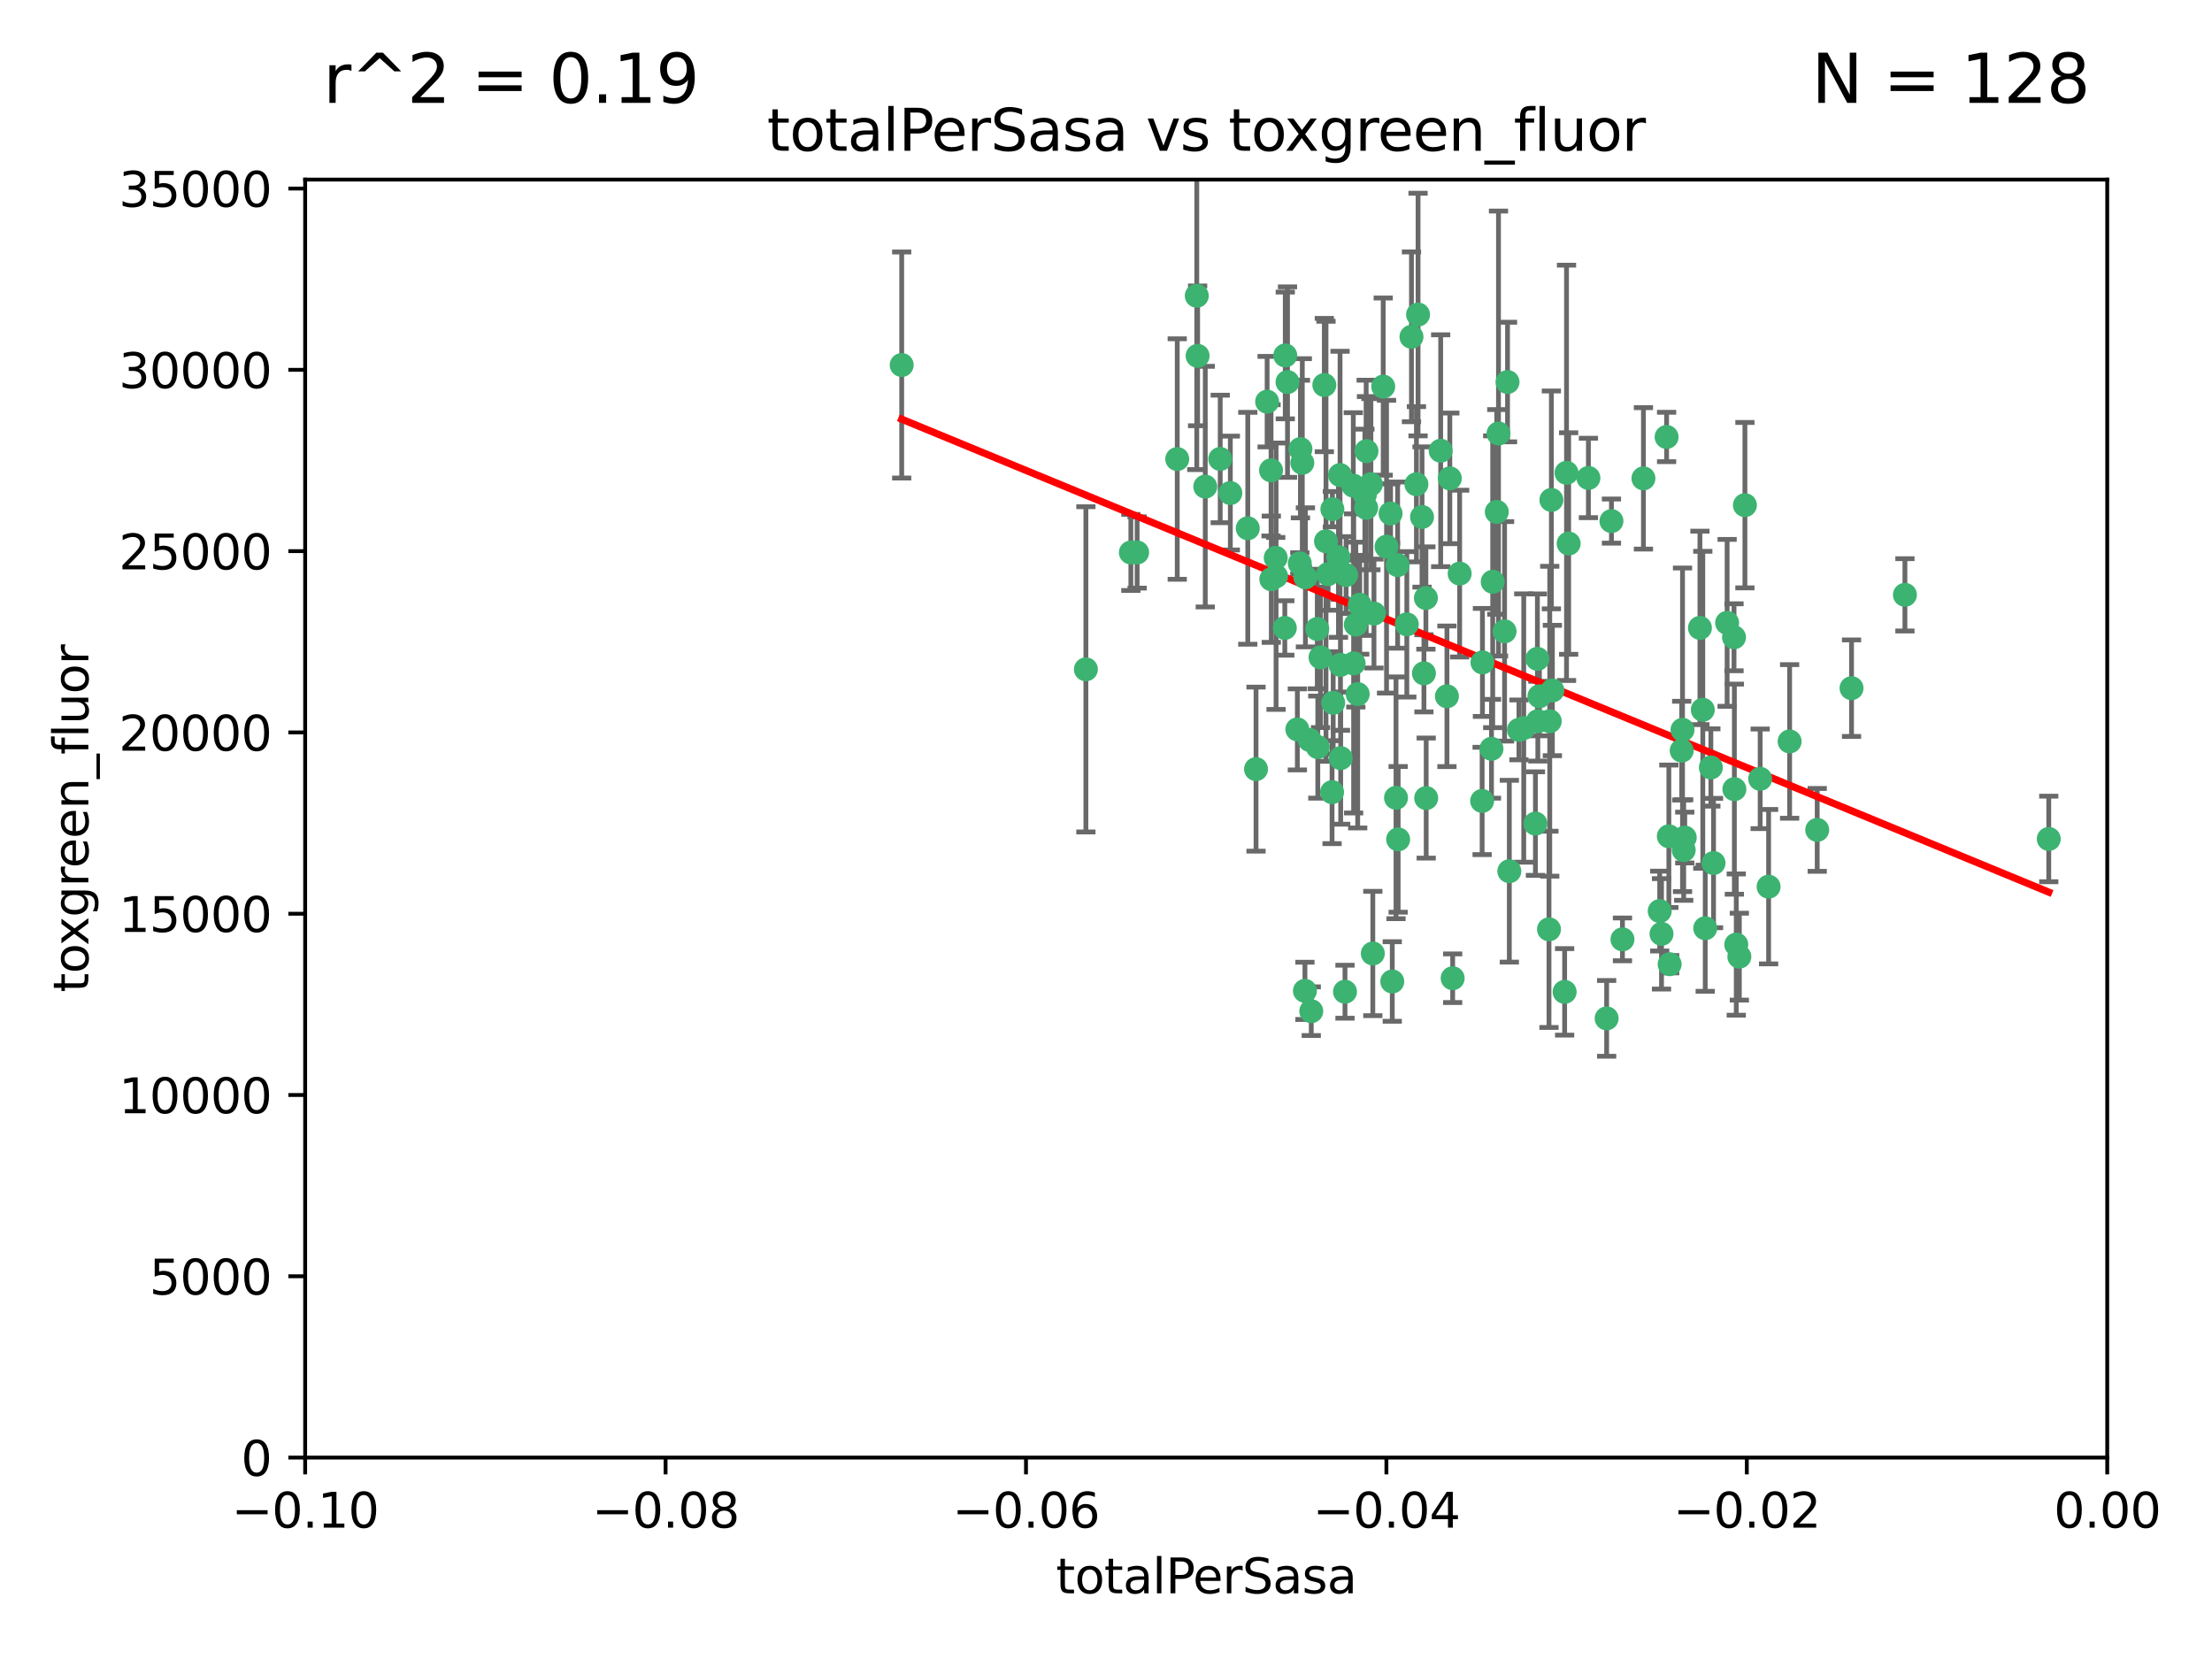 <?xml version="1.0" encoding="utf-8" standalone="no"?>
<!DOCTYPE svg PUBLIC "-//W3C//DTD SVG 1.1//EN"
  "http://www.w3.org/Graphics/SVG/1.1/DTD/svg11.dtd">
<svg xmlns:xlink="http://www.w3.org/1999/xlink" width="460.8pt" height="345.6pt" viewBox="0 0 460.8 345.6" xmlns="http://www.w3.org/2000/svg" version="1.1">
 <defs>
  <style type="text/css">*{stroke-linejoin: round; stroke-linecap: butt}</style>
 </defs>
 <g id="figure_1">
  <g id="patch_1">
   <path d="M 0 345.6 
L 460.8 345.6 
L 460.8 0 
L 0 0 
z
" style="fill: #ffffff"/>
  </g>
  <g id="axes_1">
   <g id="patch_2">
    <path d="M 63.571 303.64 
L 438.975 303.64 
L 438.975 37.411 
L 63.571 37.411 
z
" style="fill: #ffffff"/>
   </g>
   <g id="PathCollection_1">
    <defs>
     <path id="md0246ad8ee" d="M 0 1.118 
C 0.297 1.118 0.581 1 0.791 0.791 
C 1 0.581 1.118 0.297 1.118 0 
C 1.118 -0.297 1 -0.581 0.791 -0.791 
C 0.581 -1 0.297 -1.118 0 -1.118 
C -0.297 -1.118 -0.581 -1 -0.791 -0.791 
C -1 -0.581 -1.118 -0.297 -1.118 0 
C -1.118 0.297 -1 0.581 -0.791 0.791 
C -0.581 1 -0.297 1.118 0 1.118 
z
" style="stroke: #3cb371"/>
    </defs>
    <g clip-path="url(#pfe4f87f1b3)">
     <use xlink:href="#md0246ad8ee" x="187.841" y="76.037" style="fill: #3cb371; stroke: #3cb371"/>
     <use xlink:href="#md0246ad8ee" x="235.58" y="115.09" style="fill: #3cb371; stroke: #3cb371"/>
     <use xlink:href="#md0246ad8ee" x="226.209" y="139.434" style="fill: #3cb371; stroke: #3cb371"/>
     <use xlink:href="#md0246ad8ee" x="268.211" y="79.593" style="fill: #3cb371; stroke: #3cb371"/>
     <use xlink:href="#md0246ad8ee" x="254.195" y="95.609" style="fill: #3cb371; stroke: #3cb371"/>
     <use xlink:href="#md0246ad8ee" x="251.08" y="101.372" style="fill: #3cb371; stroke: #3cb371"/>
     <use xlink:href="#md0246ad8ee" x="275.085" y="136.942" style="fill: #3cb371; stroke: #3cb371"/>
     <use xlink:href="#md0246ad8ee" x="264.836" y="120.662" style="fill: #3cb371; stroke: #3cb371"/>
     <use xlink:href="#md0246ad8ee" x="271.293" y="96.415" style="fill: #3cb371; stroke: #3cb371"/>
     <use xlink:href="#md0246ad8ee" x="236.883" y="115.091" style="fill: #3cb371; stroke: #3cb371"/>
     <use xlink:href="#md0246ad8ee" x="249.31" y="61.614" style="fill: #3cb371; stroke: #3cb371"/>
     <use xlink:href="#md0246ad8ee" x="265.756" y="116.204" style="fill: #3cb371; stroke: #3cb371"/>
     <use xlink:href="#md0246ad8ee" x="263.965" y="83.673" style="fill: #3cb371; stroke: #3cb371"/>
     <use xlink:href="#md0246ad8ee" x="274.414" y="131.033" style="fill: #3cb371; stroke: #3cb371"/>
     <use xlink:href="#md0246ad8ee" x="275.882" y="80.209" style="fill: #3cb371; stroke: #3cb371"/>
     <use xlink:href="#md0246ad8ee" x="281.916" y="101.166" style="fill: #3cb371; stroke: #3cb371"/>
     <use xlink:href="#md0246ad8ee" x="249.484" y="74.129" style="fill: #3cb371; stroke: #3cb371"/>
     <use xlink:href="#md0246ad8ee" x="261.652" y="160.224" style="fill: #3cb371; stroke: #3cb371"/>
     <use xlink:href="#md0246ad8ee" x="270.262" y="151.945" style="fill: #3cb371; stroke: #3cb371"/>
     <use xlink:href="#md0246ad8ee" x="276.23" y="112.761" style="fill: #3cb371; stroke: #3cb371"/>
     <use xlink:href="#md0246ad8ee" x="276.649" y="119.604" style="fill: #3cb371; stroke: #3cb371"/>
     <use xlink:href="#md0246ad8ee" x="282.834" y="144.591" style="fill: #3cb371; stroke: #3cb371"/>
     <use xlink:href="#md0246ad8ee" x="285.583" y="100.872" style="fill: #3cb371; stroke: #3cb371"/>
     <use xlink:href="#md0246ad8ee" x="284.327" y="103.062" style="fill: #3cb371; stroke: #3cb371"/>
     <use xlink:href="#md0246ad8ee" x="278.828" y="116.067" style="fill: #3cb371; stroke: #3cb371"/>
     <use xlink:href="#md0246ad8ee" x="267.746" y="74.047" style="fill: #3cb371; stroke: #3cb371"/>
     <use xlink:href="#md0246ad8ee" x="245.241" y="95.624" style="fill: #3cb371; stroke: #3cb371"/>
     <use xlink:href="#md0246ad8ee" x="279.241" y="138.507" style="fill: #3cb371; stroke: #3cb371"/>
     <use xlink:href="#md0246ad8ee" x="295.068" y="100.88" style="fill: #3cb371; stroke: #3cb371"/>
     <use xlink:href="#md0246ad8ee" x="279.29" y="157.928" style="fill: #3cb371; stroke: #3cb371"/>
     <use xlink:href="#md0246ad8ee" x="284.6" y="105.788" style="fill: #3cb371; stroke: #3cb371"/>
     <use xlink:href="#md0246ad8ee" x="283.258" y="125.985" style="fill: #3cb371; stroke: #3cb371"/>
     <use xlink:href="#md0246ad8ee" x="282.441" y="130.114" style="fill: #3cb371; stroke: #3cb371"/>
     <use xlink:href="#md0246ad8ee" x="272.826" y="154.151" style="fill: #3cb371; stroke: #3cb371"/>
     <use xlink:href="#md0246ad8ee" x="290.815" y="166.197" style="fill: #3cb371; stroke: #3cb371"/>
     <use xlink:href="#md0246ad8ee" x="296.232" y="107.698" style="fill: #3cb371; stroke: #3cb371"/>
     <use xlink:href="#md0246ad8ee" x="291.149" y="117.721" style="fill: #3cb371; stroke: #3cb371"/>
     <use xlink:href="#md0246ad8ee" x="288.842" y="113.883" style="fill: #3cb371; stroke: #3cb371"/>
     <use xlink:href="#md0246ad8ee" x="281.985" y="138.203" style="fill: #3cb371; stroke: #3cb371"/>
     <use xlink:href="#md0246ad8ee" x="277.728" y="146.402" style="fill: #3cb371; stroke: #3cb371"/>
     <use xlink:href="#md0246ad8ee" x="289.681" y="106.972" style="fill: #3cb371; stroke: #3cb371"/>
     <use xlink:href="#md0246ad8ee" x="280.418" y="119.786" style="fill: #3cb371; stroke: #3cb371"/>
     <use xlink:href="#md0246ad8ee" x="288.148" y="80.534" style="fill: #3cb371; stroke: #3cb371"/>
     <use xlink:href="#md0246ad8ee" x="280.186" y="206.592" style="fill: #3cb371; stroke: #3cb371"/>
     <use xlink:href="#md0246ad8ee" x="270.902" y="93.547" style="fill: #3cb371; stroke: #3cb371"/>
     <use xlink:href="#md0246ad8ee" x="297.039" y="124.576" style="fill: #3cb371; stroke: #3cb371"/>
     <use xlink:href="#md0246ad8ee" x="295.409" y="65.53" style="fill: #3cb371; stroke: #3cb371"/>
     <use xlink:href="#md0246ad8ee" x="302.023" y="99.654" style="fill: #3cb371; stroke: #3cb371"/>
     <use xlink:href="#md0246ad8ee" x="310.702" y="155.987" style="fill: #3cb371; stroke: #3cb371"/>
     <use xlink:href="#md0246ad8ee" x="277.556" y="106.07" style="fill: #3cb371; stroke: #3cb371"/>
     <use xlink:href="#md0246ad8ee" x="264.783" y="97.982" style="fill: #3cb371; stroke: #3cb371"/>
     <use xlink:href="#md0246ad8ee" x="277.493" y="165.021" style="fill: #3cb371; stroke: #3cb371"/>
     <use xlink:href="#md0246ad8ee" x="279.158" y="98.96" style="fill: #3cb371; stroke: #3cb371"/>
     <use xlink:href="#md0246ad8ee" x="271.942" y="120.269" style="fill: #3cb371; stroke: #3cb371"/>
     <use xlink:href="#md0246ad8ee" x="273.159" y="210.65" style="fill: #3cb371; stroke: #3cb371"/>
     <use xlink:href="#md0246ad8ee" x="335.696" y="108.552" style="fill: #3cb371; stroke: #3cb371"/>
     <use xlink:href="#md0246ad8ee" x="293.065" y="130.059" style="fill: #3cb371; stroke: #3cb371"/>
     <use xlink:href="#md0246ad8ee" x="317.423" y="151.66" style="fill: #3cb371; stroke: #3cb371"/>
     <use xlink:href="#md0246ad8ee" x="314.046" y="79.585" style="fill: #3cb371; stroke: #3cb371"/>
     <use xlink:href="#md0246ad8ee" x="267.65" y="130.815" style="fill: #3cb371; stroke: #3cb371"/>
     <use xlink:href="#md0246ad8ee" x="274.522" y="155.635" style="fill: #3cb371; stroke: #3cb371"/>
     <use xlink:href="#md0246ad8ee" x="290.034" y="204.462" style="fill: #3cb371; stroke: #3cb371"/>
     <use xlink:href="#md0246ad8ee" x="271.842" y="206.41" style="fill: #3cb371; stroke: #3cb371"/>
     <use xlink:href="#md0246ad8ee" x="285.983" y="198.628" style="fill: #3cb371; stroke: #3cb371"/>
     <use xlink:href="#md0246ad8ee" x="291.26" y="174.858" style="fill: #3cb371; stroke: #3cb371"/>
     <use xlink:href="#md0246ad8ee" x="265.828" y="120.034" style="fill: #3cb371; stroke: #3cb371"/>
     <use xlink:href="#md0246ad8ee" x="296.63" y="140.267" style="fill: #3cb371; stroke: #3cb371"/>
     <use xlink:href="#md0246ad8ee" x="300.119" y="93.895" style="fill: #3cb371; stroke: #3cb371"/>
     <use xlink:href="#md0246ad8ee" x="301.422" y="145.051" style="fill: #3cb371; stroke: #3cb371"/>
     <use xlink:href="#md0246ad8ee" x="270.774" y="117.366" style="fill: #3cb371; stroke: #3cb371"/>
     <use xlink:href="#md0246ad8ee" x="284.666" y="93.983" style="fill: #3cb371; stroke: #3cb371"/>
     <use xlink:href="#md0246ad8ee" x="256.303" y="102.712" style="fill: #3cb371; stroke: #3cb371"/>
     <use xlink:href="#md0246ad8ee" x="316.423" y="152.046" style="fill: #3cb371; stroke: #3cb371"/>
     <use xlink:href="#md0246ad8ee" x="286.223" y="127.818" style="fill: #3cb371; stroke: #3cb371"/>
     <use xlink:href="#md0246ad8ee" x="323.182" y="104.143" style="fill: #3cb371; stroke: #3cb371"/>
     <use xlink:href="#md0246ad8ee" x="259.935" y="110.051" style="fill: #3cb371; stroke: #3cb371"/>
     <use xlink:href="#md0246ad8ee" x="310.958" y="121.191" style="fill: #3cb371; stroke: #3cb371"/>
     <use xlink:href="#md0246ad8ee" x="294.035" y="70.169" style="fill: #3cb371; stroke: #3cb371"/>
     <use xlink:href="#md0246ad8ee" x="326.778" y="113.229" style="fill: #3cb371; stroke: #3cb371"/>
     <use xlink:href="#md0246ad8ee" x="308.755" y="166.847" style="fill: #3cb371; stroke: #3cb371"/>
     <use xlink:href="#md0246ad8ee" x="320.689" y="145.049" style="fill: #3cb371; stroke: #3cb371"/>
     <use xlink:href="#md0246ad8ee" x="320.359" y="150.242" style="fill: #3cb371; stroke: #3cb371"/>
     <use xlink:href="#md0246ad8ee" x="320.27" y="137.251" style="fill: #3cb371; stroke: #3cb371"/>
     <use xlink:href="#md0246ad8ee" x="308.822" y="137.993" style="fill: #3cb371; stroke: #3cb371"/>
     <use xlink:href="#md0246ad8ee" x="312.163" y="90.309" style="fill: #3cb371; stroke: #3cb371"/>
     <use xlink:href="#md0246ad8ee" x="322.682" y="193.597" style="fill: #3cb371; stroke: #3cb371"/>
     <use xlink:href="#md0246ad8ee" x="346.123" y="194.538" style="fill: #3cb371; stroke: #3cb371"/>
     <use xlink:href="#md0246ad8ee" x="342.358" y="99.653" style="fill: #3cb371; stroke: #3cb371"/>
     <use xlink:href="#md0246ad8ee" x="311.807" y="106.641" style="fill: #3cb371; stroke: #3cb371"/>
     <use xlink:href="#md0246ad8ee" x="313.43" y="131.52" style="fill: #3cb371; stroke: #3cb371"/>
     <use xlink:href="#md0246ad8ee" x="345.749" y="189.794" style="fill: #3cb371; stroke: #3cb371"/>
     <use xlink:href="#md0246ad8ee" x="322.84" y="150.246" style="fill: #3cb371; stroke: #3cb371"/>
     <use xlink:href="#md0246ad8ee" x="297.102" y="166.253" style="fill: #3cb371; stroke: #3cb371"/>
     <use xlink:href="#md0246ad8ee" x="347.819" y="200.861" style="fill: #3cb371; stroke: #3cb371"/>
     <use xlink:href="#md0246ad8ee" x="326.335" y="98.495" style="fill: #3cb371; stroke: #3cb371"/>
     <use xlink:href="#md0246ad8ee" x="330.894" y="99.568" style="fill: #3cb371; stroke: #3cb371"/>
     <use xlink:href="#md0246ad8ee" x="350.5" y="152.035" style="fill: #3cb371; stroke: #3cb371"/>
     <use xlink:href="#md0246ad8ee" x="302.616" y="203.781" style="fill: #3cb371; stroke: #3cb371"/>
     <use xlink:href="#md0246ad8ee" x="361.694" y="196.77" style="fill: #3cb371; stroke: #3cb371"/>
     <use xlink:href="#md0246ad8ee" x="323.386" y="143.844" style="fill: #3cb371; stroke: #3cb371"/>
     <use xlink:href="#md0246ad8ee" x="314.42" y="181.487" style="fill: #3cb371; stroke: #3cb371"/>
     <use xlink:href="#md0246ad8ee" x="334.691" y="212.147" style="fill: #3cb371; stroke: #3cb371"/>
     <use xlink:href="#md0246ad8ee" x="319.86" y="171.57" style="fill: #3cb371; stroke: #3cb371"/>
     <use xlink:href="#md0246ad8ee" x="325.941" y="206.625" style="fill: #3cb371; stroke: #3cb371"/>
     <use xlink:href="#md0246ad8ee" x="350.329" y="156.366" style="fill: #3cb371; stroke: #3cb371"/>
     <use xlink:href="#md0246ad8ee" x="368.433" y="184.712" style="fill: #3cb371; stroke: #3cb371"/>
     <use xlink:href="#md0246ad8ee" x="347.183" y="91.028" style="fill: #3cb371; stroke: #3cb371"/>
     <use xlink:href="#md0246ad8ee" x="356.402" y="159.878" style="fill: #3cb371; stroke: #3cb371"/>
     <use xlink:href="#md0246ad8ee" x="337.988" y="195.688" style="fill: #3cb371; stroke: #3cb371"/>
     <use xlink:href="#md0246ad8ee" x="354.127" y="130.801" style="fill: #3cb371; stroke: #3cb371"/>
     <use xlink:href="#md0246ad8ee" x="356.959" y="179.787" style="fill: #3cb371; stroke: #3cb371"/>
     <use xlink:href="#md0246ad8ee" x="304.073" y="119.492" style="fill: #3cb371; stroke: #3cb371"/>
     <use xlink:href="#md0246ad8ee" x="350.744" y="177.08" style="fill: #3cb371; stroke: #3cb371"/>
     <use xlink:href="#md0246ad8ee" x="347.654" y="174.211" style="fill: #3cb371; stroke: #3cb371"/>
     <use xlink:href="#md0246ad8ee" x="350.965" y="174.48" style="fill: #3cb371; stroke: #3cb371"/>
     <use xlink:href="#md0246ad8ee" x="355.23" y="193.367" style="fill: #3cb371; stroke: #3cb371"/>
     <use xlink:href="#md0246ad8ee" x="372.811" y="154.457" style="fill: #3cb371; stroke: #3cb371"/>
     <use xlink:href="#md0246ad8ee" x="363.497" y="105.234" style="fill: #3cb371; stroke: #3cb371"/>
     <use xlink:href="#md0246ad8ee" x="359.792" y="129.752" style="fill: #3cb371; stroke: #3cb371"/>
     <use xlink:href="#md0246ad8ee" x="354.724" y="147.862" style="fill: #3cb371; stroke: #3cb371"/>
     <use xlink:href="#md0246ad8ee" x="361.227" y="132.758" style="fill: #3cb371; stroke: #3cb371"/>
     <use xlink:href="#md0246ad8ee" x="378.56" y="172.883" style="fill: #3cb371; stroke: #3cb371"/>
     <use xlink:href="#md0246ad8ee" x="361.301" y="164.396" style="fill: #3cb371; stroke: #3cb371"/>
     <use xlink:href="#md0246ad8ee" x="385.708" y="143.358" style="fill: #3cb371; stroke: #3cb371"/>
     <use xlink:href="#md0246ad8ee" x="362.337" y="199.288" style="fill: #3cb371; stroke: #3cb371"/>
     <use xlink:href="#md0246ad8ee" x="366.674" y="162.243" style="fill: #3cb371; stroke: #3cb371"/>
     <use xlink:href="#md0246ad8ee" x="396.83" y="123.914" style="fill: #3cb371; stroke: #3cb371"/>
     <use xlink:href="#md0246ad8ee" x="426.795" y="174.769" style="fill: #3cb371; stroke: #3cb371"/>
    </g>
   </g>
   <g id="matplotlib.axis_1">
    <g id="xtick_1">
     <g id="line2d_1">
      <defs>
       <path id="mb543489812" d="M 0 0 
L 0 3.5 
" style="stroke: #000000; stroke-width: 0.8"/>
      </defs>
      <g>
       <use xlink:href="#mb543489812" x="63.571" y="303.64" style="stroke: #000000; stroke-width: 0.8"/>
      </g>
     </g>
     <g id="text_1">
      <!-- −0.10 -->
      <g transform="translate(48.249 318.238)scale(0.1 -0.1)">
       <defs>
        <path id="DejaVuSans-2212" d="M 678 2272 
L 4684 2272 
L 4684 1741 
L 678 1741 
L 678 2272 
z
" transform="scale(0.016)"/>
        <path id="DejaVuSans-30" d="M 2034 4250 
Q 1547 4250 1301 3770 
Q 1056 3291 1056 2328 
Q 1056 1369 1301 889 
Q 1547 409 2034 409 
Q 2525 409 2770 889 
Q 3016 1369 3016 2328 
Q 3016 3291 2770 3770 
Q 2525 4250 2034 4250 
z
M 2034 4750 
Q 2819 4750 3233 4129 
Q 3647 3509 3647 2328 
Q 3647 1150 3233 529 
Q 2819 -91 2034 -91 
Q 1250 -91 836 529 
Q 422 1150 422 2328 
Q 422 3509 836 4129 
Q 1250 4750 2034 4750 
z
" transform="scale(0.016)"/>
        <path id="DejaVuSans-2e" d="M 684 794 
L 1344 794 
L 1344 0 
L 684 0 
L 684 794 
z
" transform="scale(0.016)"/>
        <path id="DejaVuSans-31" d="M 794 531 
L 1825 531 
L 1825 4091 
L 703 3866 
L 703 4441 
L 1819 4666 
L 2450 4666 
L 2450 531 
L 3481 531 
L 3481 0 
L 794 0 
L 794 531 
z
" transform="scale(0.016)"/>
       </defs>
       <use xlink:href="#DejaVuSans-2212"/>
       <use xlink:href="#DejaVuSans-30" x="83.789"/>
       <use xlink:href="#DejaVuSans-2e" x="147.412"/>
       <use xlink:href="#DejaVuSans-31" x="179.199"/>
       <use xlink:href="#DejaVuSans-30" x="242.822"/>
      </g>
     </g>
    </g>
    <g id="xtick_2">
     <g id="line2d_2">
      <g>
       <use xlink:href="#mb543489812" x="138.652" y="303.64" style="stroke: #000000; stroke-width: 0.8"/>
      </g>
     </g>
     <g id="text_2">
      <!-- −0.08 -->
      <g transform="translate(123.329 318.238)scale(0.1 -0.1)">
       <defs>
        <path id="DejaVuSans-38" d="M 2034 2216 
Q 1584 2216 1326 1975 
Q 1069 1734 1069 1313 
Q 1069 891 1326 650 
Q 1584 409 2034 409 
Q 2484 409 2743 651 
Q 3003 894 3003 1313 
Q 3003 1734 2745 1975 
Q 2488 2216 2034 2216 
z
M 1403 2484 
Q 997 2584 770 2862 
Q 544 3141 544 3541 
Q 544 4100 942 4425 
Q 1341 4750 2034 4750 
Q 2731 4750 3128 4425 
Q 3525 4100 3525 3541 
Q 3525 3141 3298 2862 
Q 3072 2584 2669 2484 
Q 3125 2378 3379 2068 
Q 3634 1759 3634 1313 
Q 3634 634 3220 271 
Q 2806 -91 2034 -91 
Q 1263 -91 848 271 
Q 434 634 434 1313 
Q 434 1759 690 2068 
Q 947 2378 1403 2484 
z
M 1172 3481 
Q 1172 3119 1398 2916 
Q 1625 2713 2034 2713 
Q 2441 2713 2670 2916 
Q 2900 3119 2900 3481 
Q 2900 3844 2670 4047 
Q 2441 4250 2034 4250 
Q 1625 4250 1398 4047 
Q 1172 3844 1172 3481 
z
" transform="scale(0.016)"/>
       </defs>
       <use xlink:href="#DejaVuSans-2212"/>
       <use xlink:href="#DejaVuSans-30" x="83.789"/>
       <use xlink:href="#DejaVuSans-2e" x="147.412"/>
       <use xlink:href="#DejaVuSans-30" x="179.199"/>
       <use xlink:href="#DejaVuSans-38" x="242.822"/>
      </g>
     </g>
    </g>
    <g id="xtick_3">
     <g id="line2d_3">
      <g>
       <use xlink:href="#mb543489812" x="213.733" y="303.64" style="stroke: #000000; stroke-width: 0.8"/>
      </g>
     </g>
     <g id="text_3">
      <!-- −0.06 -->
      <g transform="translate(198.41 318.238)scale(0.1 -0.1)">
       <defs>
        <path id="DejaVuSans-36" d="M 2113 2584 
Q 1688 2584 1439 2293 
Q 1191 2003 1191 1497 
Q 1191 994 1439 701 
Q 1688 409 2113 409 
Q 2538 409 2786 701 
Q 3034 994 3034 1497 
Q 3034 2003 2786 2293 
Q 2538 2584 2113 2584 
z
M 3366 4563 
L 3366 3988 
Q 3128 4100 2886 4159 
Q 2644 4219 2406 4219 
Q 1781 4219 1451 3797 
Q 1122 3375 1075 2522 
Q 1259 2794 1537 2939 
Q 1816 3084 2150 3084 
Q 2853 3084 3261 2657 
Q 3669 2231 3669 1497 
Q 3669 778 3244 343 
Q 2819 -91 2113 -91 
Q 1303 -91 875 529 
Q 447 1150 447 2328 
Q 447 3434 972 4092 
Q 1497 4750 2381 4750 
Q 2619 4750 2861 4703 
Q 3103 4656 3366 4563 
z
" transform="scale(0.016)"/>
       </defs>
       <use xlink:href="#DejaVuSans-2212"/>
       <use xlink:href="#DejaVuSans-30" x="83.789"/>
       <use xlink:href="#DejaVuSans-2e" x="147.412"/>
       <use xlink:href="#DejaVuSans-30" x="179.199"/>
       <use xlink:href="#DejaVuSans-36" x="242.822"/>
      </g>
     </g>
    </g>
    <g id="xtick_4">
     <g id="line2d_4">
      <g>
       <use xlink:href="#mb543489812" x="288.813" y="303.64" style="stroke: #000000; stroke-width: 0.8"/>
      </g>
     </g>
     <g id="text_4">
      <!-- −0.04 -->
      <g transform="translate(273.491 318.238)scale(0.1 -0.1)">
       <defs>
        <path id="DejaVuSans-34" d="M 2419 4116 
L 825 1625 
L 2419 1625 
L 2419 4116 
z
M 2253 4666 
L 3047 4666 
L 3047 1625 
L 3713 1625 
L 3713 1100 
L 3047 1100 
L 3047 0 
L 2419 0 
L 2419 1100 
L 313 1100 
L 313 1709 
L 2253 4666 
z
" transform="scale(0.016)"/>
       </defs>
       <use xlink:href="#DejaVuSans-2212"/>
       <use xlink:href="#DejaVuSans-30" x="83.789"/>
       <use xlink:href="#DejaVuSans-2e" x="147.412"/>
       <use xlink:href="#DejaVuSans-30" x="179.199"/>
       <use xlink:href="#DejaVuSans-34" x="242.822"/>
      </g>
     </g>
    </g>
    <g id="xtick_5">
     <g id="line2d_5">
      <g>
       <use xlink:href="#mb543489812" x="363.894" y="303.64" style="stroke: #000000; stroke-width: 0.8"/>
      </g>
     </g>
     <g id="text_5">
      <!-- −0.02 -->
      <g transform="translate(348.572 318.238)scale(0.1 -0.1)">
       <defs>
        <path id="DejaVuSans-32" d="M 1228 531 
L 3431 531 
L 3431 0 
L 469 0 
L 469 531 
Q 828 903 1448 1529 
Q 2069 2156 2228 2338 
Q 2531 2678 2651 2914 
Q 2772 3150 2772 3378 
Q 2772 3750 2511 3984 
Q 2250 4219 1831 4219 
Q 1534 4219 1204 4116 
Q 875 4013 500 3803 
L 500 4441 
Q 881 4594 1212 4672 
Q 1544 4750 1819 4750 
Q 2544 4750 2975 4387 
Q 3406 4025 3406 3419 
Q 3406 3131 3298 2873 
Q 3191 2616 2906 2266 
Q 2828 2175 2409 1742 
Q 1991 1309 1228 531 
z
" transform="scale(0.016)"/>
       </defs>
       <use xlink:href="#DejaVuSans-2212"/>
       <use xlink:href="#DejaVuSans-30" x="83.789"/>
       <use xlink:href="#DejaVuSans-2e" x="147.412"/>
       <use xlink:href="#DejaVuSans-30" x="179.199"/>
       <use xlink:href="#DejaVuSans-32" x="242.822"/>
      </g>
     </g>
    </g>
    <g id="xtick_6">
     <g id="line2d_6">
      <g>
       <use xlink:href="#mb543489812" x="438.975" y="303.64" style="stroke: #000000; stroke-width: 0.8"/>
      </g>
     </g>
     <g id="text_6">
      <!-- 0.00 -->
      <g transform="translate(427.842 318.238)scale(0.1 -0.1)">
       <use xlink:href="#DejaVuSans-30"/>
       <use xlink:href="#DejaVuSans-2e" x="63.623"/>
       <use xlink:href="#DejaVuSans-30" x="95.41"/>
       <use xlink:href="#DejaVuSans-30" x="159.033"/>
      </g>
     </g>
    </g>
    <g id="text_7">
     <!-- totalPerSasa -->
     <g transform="translate(219.968 331.917)scale(0.1 -0.1)">
      <defs>
       <path id="DejaVuSans-74" d="M 1172 4494 
L 1172 3500 
L 2356 3500 
L 2356 3053 
L 1172 3053 
L 1172 1153 
Q 1172 725 1289 603 
Q 1406 481 1766 481 
L 2356 481 
L 2356 0 
L 1766 0 
Q 1100 0 847 248 
Q 594 497 594 1153 
L 594 3053 
L 172 3053 
L 172 3500 
L 594 3500 
L 594 4494 
L 1172 4494 
z
" transform="scale(0.016)"/>
       <path id="DejaVuSans-6f" d="M 1959 3097 
Q 1497 3097 1228 2736 
Q 959 2375 959 1747 
Q 959 1119 1226 758 
Q 1494 397 1959 397 
Q 2419 397 2687 759 
Q 2956 1122 2956 1747 
Q 2956 2369 2687 2733 
Q 2419 3097 1959 3097 
z
M 1959 3584 
Q 2709 3584 3137 3096 
Q 3566 2609 3566 1747 
Q 3566 888 3137 398 
Q 2709 -91 1959 -91 
Q 1206 -91 779 398 
Q 353 888 353 1747 
Q 353 2609 779 3096 
Q 1206 3584 1959 3584 
z
" transform="scale(0.016)"/>
       <path id="DejaVuSans-61" d="M 2194 1759 
Q 1497 1759 1228 1600 
Q 959 1441 959 1056 
Q 959 750 1161 570 
Q 1363 391 1709 391 
Q 2188 391 2477 730 
Q 2766 1069 2766 1631 
L 2766 1759 
L 2194 1759 
z
M 3341 1997 
L 3341 0 
L 2766 0 
L 2766 531 
Q 2569 213 2275 61 
Q 1981 -91 1556 -91 
Q 1019 -91 701 211 
Q 384 513 384 1019 
Q 384 1609 779 1909 
Q 1175 2209 1959 2209 
L 2766 2209 
L 2766 2266 
Q 2766 2663 2505 2880 
Q 2244 3097 1772 3097 
Q 1472 3097 1187 3025 
Q 903 2953 641 2809 
L 641 3341 
Q 956 3463 1253 3523 
Q 1550 3584 1831 3584 
Q 2591 3584 2966 3190 
Q 3341 2797 3341 1997 
z
" transform="scale(0.016)"/>
       <path id="DejaVuSans-6c" d="M 603 4863 
L 1178 4863 
L 1178 0 
L 603 0 
L 603 4863 
z
" transform="scale(0.016)"/>
       <path id="DejaVuSans-50" d="M 1259 4147 
L 1259 2394 
L 2053 2394 
Q 2494 2394 2734 2622 
Q 2975 2850 2975 3272 
Q 2975 3691 2734 3919 
Q 2494 4147 2053 4147 
L 1259 4147 
z
M 628 4666 
L 2053 4666 
Q 2838 4666 3239 4311 
Q 3641 3956 3641 3272 
Q 3641 2581 3239 2228 
Q 2838 1875 2053 1875 
L 1259 1875 
L 1259 0 
L 628 0 
L 628 4666 
z
" transform="scale(0.016)"/>
       <path id="DejaVuSans-65" d="M 3597 1894 
L 3597 1613 
L 953 1613 
Q 991 1019 1311 708 
Q 1631 397 2203 397 
Q 2534 397 2845 478 
Q 3156 559 3463 722 
L 3463 178 
Q 3153 47 2828 -22 
Q 2503 -91 2169 -91 
Q 1331 -91 842 396 
Q 353 884 353 1716 
Q 353 2575 817 3079 
Q 1281 3584 2069 3584 
Q 2775 3584 3186 3129 
Q 3597 2675 3597 1894 
z
M 3022 2063 
Q 3016 2534 2758 2815 
Q 2500 3097 2075 3097 
Q 1594 3097 1305 2825 
Q 1016 2553 972 2059 
L 3022 2063 
z
" transform="scale(0.016)"/>
       <path id="DejaVuSans-72" d="M 2631 2963 
Q 2534 3019 2420 3045 
Q 2306 3072 2169 3072 
Q 1681 3072 1420 2755 
Q 1159 2438 1159 1844 
L 1159 0 
L 581 0 
L 581 3500 
L 1159 3500 
L 1159 2956 
Q 1341 3275 1631 3429 
Q 1922 3584 2338 3584 
Q 2397 3584 2469 3576 
Q 2541 3569 2628 3553 
L 2631 2963 
z
" transform="scale(0.016)"/>
       <path id="DejaVuSans-53" d="M 3425 4513 
L 3425 3897 
Q 3066 4069 2747 4153 
Q 2428 4238 2131 4238 
Q 1616 4238 1336 4038 
Q 1056 3838 1056 3469 
Q 1056 3159 1242 3001 
Q 1428 2844 1947 2747 
L 2328 2669 
Q 3034 2534 3370 2195 
Q 3706 1856 3706 1288 
Q 3706 609 3251 259 
Q 2797 -91 1919 -91 
Q 1588 -91 1214 -16 
Q 841 59 441 206 
L 441 856 
Q 825 641 1194 531 
Q 1563 422 1919 422 
Q 2459 422 2753 634 
Q 3047 847 3047 1241 
Q 3047 1584 2836 1778 
Q 2625 1972 2144 2069 
L 1759 2144 
Q 1053 2284 737 2584 
Q 422 2884 422 3419 
Q 422 4038 858 4394 
Q 1294 4750 2059 4750 
Q 2388 4750 2728 4690 
Q 3069 4631 3425 4513 
z
" transform="scale(0.016)"/>
       <path id="DejaVuSans-73" d="M 2834 3397 
L 2834 2853 
Q 2591 2978 2328 3040 
Q 2066 3103 1784 3103 
Q 1356 3103 1142 2972 
Q 928 2841 928 2578 
Q 928 2378 1081 2264 
Q 1234 2150 1697 2047 
L 1894 2003 
Q 2506 1872 2764 1633 
Q 3022 1394 3022 966 
Q 3022 478 2636 193 
Q 2250 -91 1575 -91 
Q 1294 -91 989 -36 
Q 684 19 347 128 
L 347 722 
Q 666 556 975 473 
Q 1284 391 1588 391 
Q 1994 391 2212 530 
Q 2431 669 2431 922 
Q 2431 1156 2273 1281 
Q 2116 1406 1581 1522 
L 1381 1569 
Q 847 1681 609 1914 
Q 372 2147 372 2553 
Q 372 3047 722 3315 
Q 1072 3584 1716 3584 
Q 2034 3584 2315 3537 
Q 2597 3491 2834 3397 
z
" transform="scale(0.016)"/>
      </defs>
      <use xlink:href="#DejaVuSans-74"/>
      <use xlink:href="#DejaVuSans-6f" x="39.209"/>
      <use xlink:href="#DejaVuSans-74" x="100.391"/>
      <use xlink:href="#DejaVuSans-61" x="139.6"/>
      <use xlink:href="#DejaVuSans-6c" x="200.879"/>
      <use xlink:href="#DejaVuSans-50" x="228.662"/>
      <use xlink:href="#DejaVuSans-65" x="285.34"/>
      <use xlink:href="#DejaVuSans-72" x="346.863"/>
      <use xlink:href="#DejaVuSans-53" x="387.977"/>
      <use xlink:href="#DejaVuSans-61" x="451.453"/>
      <use xlink:href="#DejaVuSans-73" x="512.732"/>
      <use xlink:href="#DejaVuSans-61" x="564.832"/>
     </g>
    </g>
   </g>
   <g id="matplotlib.axis_2">
    <g id="ytick_1">
     <g id="line2d_7">
      <defs>
       <path id="m79045bc695" d="M 0 0 
L -3.5 0 
" style="stroke: #000000; stroke-width: 0.8"/>
      </defs>
      <g>
       <use xlink:href="#m79045bc695" x="63.571" y="303.64" style="stroke: #000000; stroke-width: 0.8"/>
      </g>
     </g>
     <g id="text_8">
      <!-- 0 -->
      <g transform="translate(50.209 307.439)scale(0.1 -0.1)">
       <use xlink:href="#DejaVuSans-30"/>
      </g>
     </g>
    </g>
    <g id="ytick_2">
     <g id="line2d_8">
      <g>
       <use xlink:href="#m79045bc695" x="63.571" y="265.874" style="stroke: #000000; stroke-width: 0.8"/>
      </g>
     </g>
     <g id="text_9">
      <!-- 5000 -->
      <g transform="translate(31.121 269.673)scale(0.1 -0.1)">
       <defs>
        <path id="DejaVuSans-35" d="M 691 4666 
L 3169 4666 
L 3169 4134 
L 1269 4134 
L 1269 2991 
Q 1406 3038 1543 3061 
Q 1681 3084 1819 3084 
Q 2600 3084 3056 2656 
Q 3513 2228 3513 1497 
Q 3513 744 3044 326 
Q 2575 -91 1722 -91 
Q 1428 -91 1123 -41 
Q 819 9 494 109 
L 494 744 
Q 775 591 1075 516 
Q 1375 441 1709 441 
Q 2250 441 2565 725 
Q 2881 1009 2881 1497 
Q 2881 1984 2565 2268 
Q 2250 2553 1709 2553 
Q 1456 2553 1204 2497 
Q 953 2441 691 2322 
L 691 4666 
z
" transform="scale(0.016)"/>
       </defs>
       <use xlink:href="#DejaVuSans-35"/>
       <use xlink:href="#DejaVuSans-30" x="63.623"/>
       <use xlink:href="#DejaVuSans-30" x="127.246"/>
       <use xlink:href="#DejaVuSans-30" x="190.869"/>
      </g>
     </g>
    </g>
    <g id="ytick_3">
     <g id="line2d_9">
      <g>
       <use xlink:href="#m79045bc695" x="63.571" y="228.108" style="stroke: #000000; stroke-width: 0.8"/>
      </g>
     </g>
     <g id="text_10">
      <!-- 10000 -->
      <g transform="translate(24.759 231.907)scale(0.1 -0.1)">
       <use xlink:href="#DejaVuSans-31"/>
       <use xlink:href="#DejaVuSans-30" x="63.623"/>
       <use xlink:href="#DejaVuSans-30" x="127.246"/>
       <use xlink:href="#DejaVuSans-30" x="190.869"/>
       <use xlink:href="#DejaVuSans-30" x="254.492"/>
      </g>
     </g>
    </g>
    <g id="ytick_4">
     <g id="line2d_10">
      <g>
       <use xlink:href="#m79045bc695" x="63.571" y="190.342" style="stroke: #000000; stroke-width: 0.8"/>
      </g>
     </g>
     <g id="text_11">
      <!-- 15000 -->
      <g transform="translate(24.759 194.141)scale(0.1 -0.1)">
       <use xlink:href="#DejaVuSans-31"/>
       <use xlink:href="#DejaVuSans-35" x="63.623"/>
       <use xlink:href="#DejaVuSans-30" x="127.246"/>
       <use xlink:href="#DejaVuSans-30" x="190.869"/>
       <use xlink:href="#DejaVuSans-30" x="254.492"/>
      </g>
     </g>
    </g>
    <g id="ytick_5">
     <g id="line2d_11">
      <g>
       <use xlink:href="#m79045bc695" x="63.571" y="152.576" style="stroke: #000000; stroke-width: 0.8"/>
      </g>
     </g>
     <g id="text_12">
      <!-- 20000 -->
      <g transform="translate(24.759 156.375)scale(0.1 -0.1)">
       <use xlink:href="#DejaVuSans-32"/>
       <use xlink:href="#DejaVuSans-30" x="63.623"/>
       <use xlink:href="#DejaVuSans-30" x="127.246"/>
       <use xlink:href="#DejaVuSans-30" x="190.869"/>
       <use xlink:href="#DejaVuSans-30" x="254.492"/>
      </g>
     </g>
    </g>
    <g id="ytick_6">
     <g id="line2d_12">
      <g>
       <use xlink:href="#m79045bc695" x="63.571" y="114.81" style="stroke: #000000; stroke-width: 0.8"/>
      </g>
     </g>
     <g id="text_13">
      <!-- 25000 -->
      <g transform="translate(24.759 118.609)scale(0.1 -0.1)">
       <use xlink:href="#DejaVuSans-32"/>
       <use xlink:href="#DejaVuSans-35" x="63.623"/>
       <use xlink:href="#DejaVuSans-30" x="127.246"/>
       <use xlink:href="#DejaVuSans-30" x="190.869"/>
       <use xlink:href="#DejaVuSans-30" x="254.492"/>
      </g>
     </g>
    </g>
    <g id="ytick_7">
     <g id="line2d_13">
      <g>
       <use xlink:href="#m79045bc695" x="63.571" y="77.044" style="stroke: #000000; stroke-width: 0.8"/>
      </g>
     </g>
     <g id="text_14">
      <!-- 30000 -->
      <g transform="translate(24.759 80.844)scale(0.1 -0.1)">
       <defs>
        <path id="DejaVuSans-33" d="M 2597 2516 
Q 3050 2419 3304 2112 
Q 3559 1806 3559 1356 
Q 3559 666 3084 287 
Q 2609 -91 1734 -91 
Q 1441 -91 1130 -33 
Q 819 25 488 141 
L 488 750 
Q 750 597 1062 519 
Q 1375 441 1716 441 
Q 2309 441 2620 675 
Q 2931 909 2931 1356 
Q 2931 1769 2642 2001 
Q 2353 2234 1838 2234 
L 1294 2234 
L 1294 2753 
L 1863 2753 
Q 2328 2753 2575 2939 
Q 2822 3125 2822 3475 
Q 2822 3834 2567 4026 
Q 2313 4219 1838 4219 
Q 1578 4219 1281 4162 
Q 984 4106 628 3988 
L 628 4550 
Q 988 4650 1302 4700 
Q 1616 4750 1894 4750 
Q 2613 4750 3031 4423 
Q 3450 4097 3450 3541 
Q 3450 3153 3228 2886 
Q 3006 2619 2597 2516 
z
" transform="scale(0.016)"/>
       </defs>
       <use xlink:href="#DejaVuSans-33"/>
       <use xlink:href="#DejaVuSans-30" x="63.623"/>
       <use xlink:href="#DejaVuSans-30" x="127.246"/>
       <use xlink:href="#DejaVuSans-30" x="190.869"/>
       <use xlink:href="#DejaVuSans-30" x="254.492"/>
      </g>
     </g>
    </g>
    <g id="ytick_8">
     <g id="line2d_14">
      <g>
       <use xlink:href="#m79045bc695" x="63.571" y="39.278" style="stroke: #000000; stroke-width: 0.8"/>
      </g>
     </g>
     <g id="text_15">
      <!-- 35000 -->
      <g transform="translate(24.759 43.078)scale(0.1 -0.1)">
       <use xlink:href="#DejaVuSans-33"/>
       <use xlink:href="#DejaVuSans-35" x="63.623"/>
       <use xlink:href="#DejaVuSans-30" x="127.246"/>
       <use xlink:href="#DejaVuSans-30" x="190.869"/>
       <use xlink:href="#DejaVuSans-30" x="254.492"/>
      </g>
     </g>
    </g>
    <g id="text_16">
     <!-- toxgreen_fluor -->
     <g transform="translate(18.401 206.72)rotate(-90)scale(0.1 -0.1)">
      <defs>
       <path id="DejaVuSans-78" d="M 3513 3500 
L 2247 1797 
L 3578 0 
L 2900 0 
L 1881 1375 
L 863 0 
L 184 0 
L 1544 1831 
L 300 3500 
L 978 3500 
L 1906 2253 
L 2834 3500 
L 3513 3500 
z
" transform="scale(0.016)"/>
       <path id="DejaVuSans-67" d="M 2906 1791 
Q 2906 2416 2648 2759 
Q 2391 3103 1925 3103 
Q 1463 3103 1205 2759 
Q 947 2416 947 1791 
Q 947 1169 1205 825 
Q 1463 481 1925 481 
Q 2391 481 2648 825 
Q 2906 1169 2906 1791 
z
M 3481 434 
Q 3481 -459 3084 -895 
Q 2688 -1331 1869 -1331 
Q 1566 -1331 1297 -1286 
Q 1028 -1241 775 -1147 
L 775 -588 
Q 1028 -725 1275 -790 
Q 1522 -856 1778 -856 
Q 2344 -856 2625 -561 
Q 2906 -266 2906 331 
L 2906 616 
Q 2728 306 2450 153 
Q 2172 0 1784 0 
Q 1141 0 747 490 
Q 353 981 353 1791 
Q 353 2603 747 3093 
Q 1141 3584 1784 3584 
Q 2172 3584 2450 3431 
Q 2728 3278 2906 2969 
L 2906 3500 
L 3481 3500 
L 3481 434 
z
" transform="scale(0.016)"/>
       <path id="DejaVuSans-6e" d="M 3513 2113 
L 3513 0 
L 2938 0 
L 2938 2094 
Q 2938 2591 2744 2837 
Q 2550 3084 2163 3084 
Q 1697 3084 1428 2787 
Q 1159 2491 1159 1978 
L 1159 0 
L 581 0 
L 581 3500 
L 1159 3500 
L 1159 2956 
Q 1366 3272 1645 3428 
Q 1925 3584 2291 3584 
Q 2894 3584 3203 3211 
Q 3513 2838 3513 2113 
z
" transform="scale(0.016)"/>
       <path id="DejaVuSans-5f" d="M 3263 -1063 
L 3263 -1509 
L -63 -1509 
L -63 -1063 
L 3263 -1063 
z
" transform="scale(0.016)"/>
       <path id="DejaVuSans-66" d="M 2375 4863 
L 2375 4384 
L 1825 4384 
Q 1516 4384 1395 4259 
Q 1275 4134 1275 3809 
L 1275 3500 
L 2222 3500 
L 2222 3053 
L 1275 3053 
L 1275 0 
L 697 0 
L 697 3053 
L 147 3053 
L 147 3500 
L 697 3500 
L 697 3744 
Q 697 4328 969 4595 
Q 1241 4863 1831 4863 
L 2375 4863 
z
" transform="scale(0.016)"/>
       <path id="DejaVuSans-75" d="M 544 1381 
L 544 3500 
L 1119 3500 
L 1119 1403 
Q 1119 906 1312 657 
Q 1506 409 1894 409 
Q 2359 409 2629 706 
Q 2900 1003 2900 1516 
L 2900 3500 
L 3475 3500 
L 3475 0 
L 2900 0 
L 2900 538 
Q 2691 219 2414 64 
Q 2138 -91 1772 -91 
Q 1169 -91 856 284 
Q 544 659 544 1381 
z
M 1991 3584 
L 1991 3584 
z
" transform="scale(0.016)"/>
      </defs>
      <use xlink:href="#DejaVuSans-74"/>
      <use xlink:href="#DejaVuSans-6f" x="39.209"/>
      <use xlink:href="#DejaVuSans-78" x="97.266"/>
      <use xlink:href="#DejaVuSans-67" x="156.445"/>
      <use xlink:href="#DejaVuSans-72" x="219.922"/>
      <use xlink:href="#DejaVuSans-65" x="258.785"/>
      <use xlink:href="#DejaVuSans-65" x="320.309"/>
      <use xlink:href="#DejaVuSans-6e" x="381.832"/>
      <use xlink:href="#DejaVuSans-5f" x="445.211"/>
      <use xlink:href="#DejaVuSans-66" x="495.211"/>
      <use xlink:href="#DejaVuSans-6c" x="530.416"/>
      <use xlink:href="#DejaVuSans-75" x="558.199"/>
      <use xlink:href="#DejaVuSans-6f" x="621.578"/>
      <use xlink:href="#DejaVuSans-72" x="682.76"/>
     </g>
    </g>
   </g>
   <g id="LineCollection_1">
    <path d="M 187.841 99.58 
L 187.841 52.494 
" clip-path="url(#pfe4f87f1b3)" style="fill: none; stroke: #696969"/>
    <path d="M 235.58 123.008 
L 235.58 107.171 
" clip-path="url(#pfe4f87f1b3)" style="fill: none; stroke: #696969"/>
    <path d="M 226.209 173.308 
L 226.209 105.56 
" clip-path="url(#pfe4f87f1b3)" style="fill: none; stroke: #696969"/>
    <path d="M 268.211 99.437 
L 268.211 59.75 
" clip-path="url(#pfe4f87f1b3)" style="fill: none; stroke: #696969"/>
    <path d="M 254.195 108.893 
L 254.195 82.325 
" clip-path="url(#pfe4f87f1b3)" style="fill: none; stroke: #696969"/>
    <path d="M 251.08 126.436 
L 251.08 76.309 
" clip-path="url(#pfe4f87f1b3)" style="fill: none; stroke: #696969"/>
    <path d="M 275.085 151.57 
L 275.085 122.315 
" clip-path="url(#pfe4f87f1b3)" style="fill: none; stroke: #696969"/>
    <path d="M 264.836 133.818 
L 264.836 107.506 
" clip-path="url(#pfe4f87f1b3)" style="fill: none; stroke: #696969"/>
    <path d="M 271.293 118.115 
L 271.293 74.714 
" clip-path="url(#pfe4f87f1b3)" style="fill: none; stroke: #696969"/>
    <path d="M 236.883 122.516 
L 236.883 107.666 
" clip-path="url(#pfe4f87f1b3)" style="fill: none; stroke: #696969"/>
    <path d="M 249.31 97.825 
L 249.31 25.402 
" clip-path="url(#pfe4f87f1b3)" style="fill: none; stroke: #696969"/>
    <path d="M 265.756 120.448 
L 265.756 111.96 
" clip-path="url(#pfe4f87f1b3)" style="fill: none; stroke: #696969"/>
    <path d="M 263.965 93.1 
L 263.965 74.246 
" clip-path="url(#pfe4f87f1b3)" style="fill: none; stroke: #696969"/>
    <path d="M 274.414 143.479 
L 274.414 118.586 
" clip-path="url(#pfe4f87f1b3)" style="fill: none; stroke: #696969"/>
    <path d="M 275.882 94.094 
L 275.882 66.324 
" clip-path="url(#pfe4f87f1b3)" style="fill: none; stroke: #696969"/>
    <path d="M 281.916 116.358 
L 281.916 85.973 
" clip-path="url(#pfe4f87f1b3)" style="fill: none; stroke: #696969"/>
    <path d="M 249.484 88.692 
L 249.484 59.566 
" clip-path="url(#pfe4f87f1b3)" style="fill: none; stroke: #696969"/>
    <path d="M 261.652 177.314 
L 261.652 143.135 
" clip-path="url(#pfe4f87f1b3)" style="fill: none; stroke: #696969"/>
    <path d="M 270.262 160.385 
L 270.262 143.505 
" clip-path="url(#pfe4f87f1b3)" style="fill: none; stroke: #696969"/>
    <path d="M 276.23 158.597 
L 276.23 66.926 
" clip-path="url(#pfe4f87f1b3)" style="fill: none; stroke: #696969"/>
    <path d="M 276.649 127.118 
L 276.649 112.09 
" clip-path="url(#pfe4f87f1b3)" style="fill: none; stroke: #696969"/>
    <path d="M 282.834 172.484 
L 282.834 116.697 
" clip-path="url(#pfe4f87f1b3)" style="fill: none; stroke: #696969"/>
    <path d="M 285.583 118.692 
L 285.583 83.052 
" clip-path="url(#pfe4f87f1b3)" style="fill: none; stroke: #696969"/>
    <path d="M 284.327 116.725 
L 284.327 89.398 
" clip-path="url(#pfe4f87f1b3)" style="fill: none; stroke: #696969"/>
    <path d="M 278.828 132.771 
L 278.828 99.364 
" clip-path="url(#pfe4f87f1b3)" style="fill: none; stroke: #696969"/>
    <path d="M 267.746 87.254 
L 267.746 60.84 
" clip-path="url(#pfe4f87f1b3)" style="fill: none; stroke: #696969"/>
    <path d="M 245.241 120.671 
L 245.241 70.577 
" clip-path="url(#pfe4f87f1b3)" style="fill: none; stroke: #696969"/>
    <path d="M 279.241 152.136 
L 279.241 124.879 
" clip-path="url(#pfe4f87f1b3)" style="fill: none; stroke: #696969"/>
    <path d="M 295.068 117.048 
L 295.068 84.711 
" clip-path="url(#pfe4f87f1b3)" style="fill: none; stroke: #696969"/>
    <path d="M 279.29 171.692 
L 279.29 144.163 
" clip-path="url(#pfe4f87f1b3)" style="fill: none; stroke: #696969"/>
    <path d="M 284.6 132.373 
L 284.6 79.202 
" clip-path="url(#pfe4f87f1b3)" style="fill: none; stroke: #696969"/>
    <path d="M 283.258 136.282 
L 283.258 115.689 
" clip-path="url(#pfe4f87f1b3)" style="fill: none; stroke: #696969"/>
    <path d="M 282.441 147.286 
L 282.441 112.943 
" clip-path="url(#pfe4f87f1b3)" style="fill: none; stroke: #696969"/>
    <path d="M 272.826 154.667 
L 272.826 153.636 
" clip-path="url(#pfe4f87f1b3)" style="fill: none; stroke: #696969"/>
    <path d="M 290.815 191.376 
L 290.815 141.018 
" clip-path="url(#pfe4f87f1b3)" style="fill: none; stroke: #696969"/>
    <path d="M 296.232 122.311 
L 296.232 93.086 
" clip-path="url(#pfe4f87f1b3)" style="fill: none; stroke: #696969"/>
    <path d="M 291.149 135.028 
L 291.149 100.415 
" clip-path="url(#pfe4f87f1b3)" style="fill: none; stroke: #696969"/>
    <path d="M 288.842 144.378 
L 288.842 83.389 
" clip-path="url(#pfe4f87f1b3)" style="fill: none; stroke: #696969"/>
    <path d="M 281.985 169.362 
L 281.985 107.043 
" clip-path="url(#pfe4f87f1b3)" style="fill: none; stroke: #696969"/>
    <path d="M 277.728 157.043 
L 277.728 135.761 
" clip-path="url(#pfe4f87f1b3)" style="fill: none; stroke: #696969"/>
    <path d="M 289.681 113.147 
L 289.681 100.797 
" clip-path="url(#pfe4f87f1b3)" style="fill: none; stroke: #696969"/>
    <path d="M 280.418 127.782 
L 280.418 111.79 
" clip-path="url(#pfe4f87f1b3)" style="fill: none; stroke: #696969"/>
    <path d="M 288.148 98.991 
L 288.148 62.078 
" clip-path="url(#pfe4f87f1b3)" style="fill: none; stroke: #696969"/>
    <path d="M 280.186 212.112 
L 280.186 201.073 
" clip-path="url(#pfe4f87f1b3)" style="fill: none; stroke: #696969"/>
    <path d="M 270.902 107.882 
L 270.902 79.211 
" clip-path="url(#pfe4f87f1b3)" style="fill: none; stroke: #696969"/>
    <path d="M 297.039 135.235 
L 297.039 113.917 
" clip-path="url(#pfe4f87f1b3)" style="fill: none; stroke: #696969"/>
    <path d="M 295.409 90.806 
L 295.409 40.254 
" clip-path="url(#pfe4f87f1b3)" style="fill: none; stroke: #696969"/>
    <path d="M 302.023 113.257 
L 302.023 86.051 
" clip-path="url(#pfe4f87f1b3)" style="fill: none; stroke: #696969"/>
    <path d="M 310.702 166.279 
L 310.702 145.696 
" clip-path="url(#pfe4f87f1b3)" style="fill: none; stroke: #696969"/>
    <path d="M 277.556 109.754 
L 277.556 102.387 
" clip-path="url(#pfe4f87f1b3)" style="fill: none; stroke: #696969"/>
    <path d="M 264.783 111.653 
L 264.783 84.312 
" clip-path="url(#pfe4f87f1b3)" style="fill: none; stroke: #696969"/>
    <path d="M 277.493 175.742 
L 277.493 154.299 
" clip-path="url(#pfe4f87f1b3)" style="fill: none; stroke: #696969"/>
    <path d="M 279.158 124.744 
L 279.158 73.175 
" clip-path="url(#pfe4f87f1b3)" style="fill: none; stroke: #696969"/>
    <path d="M 271.942 134.753 
L 271.942 105.786 
" clip-path="url(#pfe4f87f1b3)" style="fill: none; stroke: #696969"/>
    <path d="M 273.159 215.721 
L 273.159 205.579 
" clip-path="url(#pfe4f87f1b3)" style="fill: none; stroke: #696969"/>
    <path d="M 335.696 113.148 
L 335.696 103.957 
" clip-path="url(#pfe4f87f1b3)" style="fill: none; stroke: #696969"/>
    <path d="M 293.065 145.209 
L 293.065 114.909 
" clip-path="url(#pfe4f87f1b3)" style="fill: none; stroke: #696969"/>
    <path d="M 317.423 179.609 
L 317.423 123.711 
" clip-path="url(#pfe4f87f1b3)" style="fill: none; stroke: #696969"/>
    <path d="M 314.046 92.04 
L 314.046 67.13 
" clip-path="url(#pfe4f87f1b3)" style="fill: none; stroke: #696969"/>
    <path d="M 267.65 136.483 
L 267.65 125.148 
" clip-path="url(#pfe4f87f1b3)" style="fill: none; stroke: #696969"/>
    <path d="M 274.522 166.268 
L 274.522 145.002 
" clip-path="url(#pfe4f87f1b3)" style="fill: none; stroke: #696969"/>
    <path d="M 290.034 212.746 
L 290.034 196.178 
" clip-path="url(#pfe4f87f1b3)" style="fill: none; stroke: #696969"/>
    <path d="M 271.842 212.375 
L 271.842 200.445 
" clip-path="url(#pfe4f87f1b3)" style="fill: none; stroke: #696969"/>
    <path d="M 285.983 211.582 
L 285.983 185.674 
" clip-path="url(#pfe4f87f1b3)" style="fill: none; stroke: #696969"/>
    <path d="M 291.26 190.032 
L 291.26 159.684 
" clip-path="url(#pfe4f87f1b3)" style="fill: none; stroke: #696969"/>
    <path d="M 265.828 147.781 
L 265.828 92.287 
" clip-path="url(#pfe4f87f1b3)" style="fill: none; stroke: #696969"/>
    <path d="M 296.63 148.304 
L 296.63 132.23 
" clip-path="url(#pfe4f87f1b3)" style="fill: none; stroke: #696969"/>
    <path d="M 300.119 118.044 
L 300.119 69.747 
" clip-path="url(#pfe4f87f1b3)" style="fill: none; stroke: #696969"/>
    <path d="M 301.422 159.693 
L 301.422 130.408 
" clip-path="url(#pfe4f87f1b3)" style="fill: none; stroke: #696969"/>
    <path d="M 270.774 119.591 
L 270.774 115.141 
" clip-path="url(#pfe4f87f1b3)" style="fill: none; stroke: #696969"/>
    <path d="M 284.666 105.352 
L 284.666 82.613 
" clip-path="url(#pfe4f87f1b3)" style="fill: none; stroke: #696969"/>
    <path d="M 256.303 114.57 
L 256.303 90.854 
" clip-path="url(#pfe4f87f1b3)" style="fill: none; stroke: #696969"/>
    <path d="M 316.423 158.281 
L 316.423 145.812 
" clip-path="url(#pfe4f87f1b3)" style="fill: none; stroke: #696969"/>
    <path d="M 286.223 139.159 
L 286.223 116.476 
" clip-path="url(#pfe4f87f1b3)" style="fill: none; stroke: #696969"/>
    <path d="M 323.182 126.831 
L 323.182 81.455 
" clip-path="url(#pfe4f87f1b3)" style="fill: none; stroke: #696969"/>
    <path d="M 259.935 134.199 
L 259.935 85.902 
" clip-path="url(#pfe4f87f1b3)" style="fill: none; stroke: #696969"/>
    <path d="M 310.958 151.584 
L 310.958 90.798 
" clip-path="url(#pfe4f87f1b3)" style="fill: none; stroke: #696969"/>
    <path d="M 294.035 87.855 
L 294.035 52.483 
" clip-path="url(#pfe4f87f1b3)" style="fill: none; stroke: #696969"/>
    <path d="M 326.778 136.304 
L 326.778 90.155 
" clip-path="url(#pfe4f87f1b3)" style="fill: none; stroke: #696969"/>
    <path d="M 308.755 178.027 
L 308.755 155.668 
" clip-path="url(#pfe4f87f1b3)" style="fill: none; stroke: #696969"/>
    <path d="M 320.689 153.29 
L 320.689 136.808 
" clip-path="url(#pfe4f87f1b3)" style="fill: none; stroke: #696969"/>
    <path d="M 320.359 158.549 
L 320.359 141.935 
" clip-path="url(#pfe4f87f1b3)" style="fill: none; stroke: #696969"/>
    <path d="M 320.27 150.773 
L 320.27 123.729 
" clip-path="url(#pfe4f87f1b3)" style="fill: none; stroke: #696969"/>
    <path d="M 308.822 149.246 
L 308.822 126.741 
" clip-path="url(#pfe4f87f1b3)" style="fill: none; stroke: #696969"/>
    <path d="M 312.163 136.653 
L 312.163 43.965 
" clip-path="url(#pfe4f87f1b3)" style="fill: none; stroke: #696969"/>
    <path d="M 322.682 214.035 
L 322.682 173.16 
" clip-path="url(#pfe4f87f1b3)" style="fill: none; stroke: #696969"/>
    <path d="M 346.123 206.041 
L 346.123 183.035 
" clip-path="url(#pfe4f87f1b3)" style="fill: none; stroke: #696969"/>
    <path d="M 342.358 114.385 
L 342.358 84.921 
" clip-path="url(#pfe4f87f1b3)" style="fill: none; stroke: #696969"/>
    <path d="M 311.807 127.96 
L 311.807 85.322 
" clip-path="url(#pfe4f87f1b3)" style="fill: none; stroke: #696969"/>
    <path d="M 313.43 154.382 
L 313.43 108.657 
" clip-path="url(#pfe4f87f1b3)" style="fill: none; stroke: #696969"/>
    <path d="M 345.749 198.109 
L 345.749 181.479 
" clip-path="url(#pfe4f87f1b3)" style="fill: none; stroke: #696969"/>
    <path d="M 322.84 182.519 
L 322.84 117.972 
" clip-path="url(#pfe4f87f1b3)" style="fill: none; stroke: #696969"/>
    <path d="M 297.102 178.759 
L 297.102 153.746 
" clip-path="url(#pfe4f87f1b3)" style="fill: none; stroke: #696969"/>
    <path d="M 347.819 202.673 
L 347.819 199.049 
" clip-path="url(#pfe4f87f1b3)" style="fill: none; stroke: #696969"/>
    <path d="M 326.335 141.753 
L 326.335 55.237 
" clip-path="url(#pfe4f87f1b3)" style="fill: none; stroke: #696969"/>
    <path d="M 330.894 107.839 
L 330.894 91.297 
" clip-path="url(#pfe4f87f1b3)" style="fill: none; stroke: #696969"/>
    <path d="M 350.5 185.743 
L 350.5 118.327 
" clip-path="url(#pfe4f87f1b3)" style="fill: none; stroke: #696969"/>
    <path d="M 302.616 208.847 
L 302.616 198.714 
" clip-path="url(#pfe4f87f1b3)" style="fill: none; stroke: #696969"/>
    <path d="M 361.694 211.481 
L 361.694 182.06 
" clip-path="url(#pfe4f87f1b3)" style="fill: none; stroke: #696969"/>
    <path d="M 323.386 157.423 
L 323.386 130.265 
" clip-path="url(#pfe4f87f1b3)" style="fill: none; stroke: #696969"/>
    <path d="M 314.42 200.425 
L 314.42 162.549 
" clip-path="url(#pfe4f87f1b3)" style="fill: none; stroke: #696969"/>
    <path d="M 334.691 220.035 
L 334.691 204.259 
" clip-path="url(#pfe4f87f1b3)" style="fill: none; stroke: #696969"/>
    <path d="M 319.86 182.353 
L 319.86 160.786 
" clip-path="url(#pfe4f87f1b3)" style="fill: none; stroke: #696969"/>
    <path d="M 325.941 215.634 
L 325.941 197.616 
" clip-path="url(#pfe4f87f1b3)" style="fill: none; stroke: #696969"/>
    <path d="M 350.329 166.65 
L 350.329 146.083 
" clip-path="url(#pfe4f87f1b3)" style="fill: none; stroke: #696969"/>
    <path d="M 368.433 200.794 
L 368.433 168.63 
" clip-path="url(#pfe4f87f1b3)" style="fill: none; stroke: #696969"/>
    <path d="M 347.183 96.172 
L 347.183 85.884 
" clip-path="url(#pfe4f87f1b3)" style="fill: none; stroke: #696969"/>
    <path d="M 356.402 167.926 
L 356.402 151.829 
" clip-path="url(#pfe4f87f1b3)" style="fill: none; stroke: #696969"/>
    <path d="M 337.988 200.147 
L 337.988 191.229 
" clip-path="url(#pfe4f87f1b3)" style="fill: none; stroke: #696969"/>
    <path d="M 354.127 150.951 
L 354.127 110.652 
" clip-path="url(#pfe4f87f1b3)" style="fill: none; stroke: #696969"/>
    <path d="M 356.959 193.258 
L 356.959 166.316 
" clip-path="url(#pfe4f87f1b3)" style="fill: none; stroke: #696969"/>
    <path d="M 304.073 136.865 
L 304.073 102.12 
" clip-path="url(#pfe4f87f1b3)" style="fill: none; stroke: #696969"/>
    <path d="M 350.744 187.553 
L 350.744 166.606 
" clip-path="url(#pfe4f87f1b3)" style="fill: none; stroke: #696969"/>
    <path d="M 347.654 189.044 
L 347.654 159.377 
" clip-path="url(#pfe4f87f1b3)" style="fill: none; stroke: #696969"/>
    <path d="M 350.965 179.771 
L 350.965 169.189 
" clip-path="url(#pfe4f87f1b3)" style="fill: none; stroke: #696969"/>
    <path d="M 355.23 206.503 
L 355.23 180.232 
" clip-path="url(#pfe4f87f1b3)" style="fill: none; stroke: #696969"/>
    <path d="M 372.811 170.456 
L 372.811 138.458 
" clip-path="url(#pfe4f87f1b3)" style="fill: none; stroke: #696969"/>
    <path d="M 363.497 122.461 
L 363.497 88.007 
" clip-path="url(#pfe4f87f1b3)" style="fill: none; stroke: #696969"/>
    <path d="M 359.792 147.136 
L 359.792 112.367 
" clip-path="url(#pfe4f87f1b3)" style="fill: none; stroke: #696969"/>
    <path d="M 354.724 180.874 
L 354.724 114.85 
" clip-path="url(#pfe4f87f1b3)" style="fill: none; stroke: #696969"/>
    <path d="M 361.227 139.734 
L 361.227 125.782 
" clip-path="url(#pfe4f87f1b3)" style="fill: none; stroke: #696969"/>
    <path d="M 378.56 181.512 
L 378.56 164.255 
" clip-path="url(#pfe4f87f1b3)" style="fill: none; stroke: #696969"/>
    <path d="M 361.301 186.281 
L 361.301 142.51 
" clip-path="url(#pfe4f87f1b3)" style="fill: none; stroke: #696969"/>
    <path d="M 385.708 153.409 
L 385.708 133.308 
" clip-path="url(#pfe4f87f1b3)" style="fill: none; stroke: #696969"/>
    <path d="M 362.337 208.339 
L 362.337 190.236 
" clip-path="url(#pfe4f87f1b3)" style="fill: none; stroke: #696969"/>
    <path d="M 366.674 172.618 
L 366.674 151.867 
" clip-path="url(#pfe4f87f1b3)" style="fill: none; stroke: #696969"/>
    <path d="M 396.83 131.444 
L 396.83 116.384 
" clip-path="url(#pfe4f87f1b3)" style="fill: none; stroke: #696969"/>
    <path d="M 426.795 183.68 
L 426.795 165.857 
" clip-path="url(#pfe4f87f1b3)" style="fill: none; stroke: #696969"/>
   </g>
   <g id="line2d_15">
    <defs>
     <path id="mbe34d18c96" d="M 2 0 
L -2 -0 
" style="stroke: #696969"/>
    </defs>
    <g clip-path="url(#pfe4f87f1b3)">
     <use xlink:href="#mbe34d18c96" x="187.841" y="99.58" style="fill: #696969; stroke: #696969"/>
     <use xlink:href="#mbe34d18c96" x="235.58" y="123.008" style="fill: #696969; stroke: #696969"/>
     <use xlink:href="#mbe34d18c96" x="226.209" y="173.308" style="fill: #696969; stroke: #696969"/>
     <use xlink:href="#mbe34d18c96" x="268.211" y="99.437" style="fill: #696969; stroke: #696969"/>
     <use xlink:href="#mbe34d18c96" x="254.195" y="108.893" style="fill: #696969; stroke: #696969"/>
     <use xlink:href="#mbe34d18c96" x="251.08" y="126.436" style="fill: #696969; stroke: #696969"/>
     <use xlink:href="#mbe34d18c96" x="275.085" y="151.57" style="fill: #696969; stroke: #696969"/>
     <use xlink:href="#mbe34d18c96" x="264.836" y="133.818" style="fill: #696969; stroke: #696969"/>
     <use xlink:href="#mbe34d18c96" x="271.293" y="118.115" style="fill: #696969; stroke: #696969"/>
     <use xlink:href="#mbe34d18c96" x="236.883" y="122.516" style="fill: #696969; stroke: #696969"/>
     <use xlink:href="#mbe34d18c96" x="249.31" y="97.825" style="fill: #696969; stroke: #696969"/>
     <use xlink:href="#mbe34d18c96" x="265.756" y="120.448" style="fill: #696969; stroke: #696969"/>
     <use xlink:href="#mbe34d18c96" x="263.965" y="93.1" style="fill: #696969; stroke: #696969"/>
     <use xlink:href="#mbe34d18c96" x="274.414" y="143.479" style="fill: #696969; stroke: #696969"/>
     <use xlink:href="#mbe34d18c96" x="275.882" y="94.094" style="fill: #696969; stroke: #696969"/>
     <use xlink:href="#mbe34d18c96" x="281.916" y="116.358" style="fill: #696969; stroke: #696969"/>
     <use xlink:href="#mbe34d18c96" x="249.484" y="88.692" style="fill: #696969; stroke: #696969"/>
     <use xlink:href="#mbe34d18c96" x="261.652" y="177.314" style="fill: #696969; stroke: #696969"/>
     <use xlink:href="#mbe34d18c96" x="270.262" y="160.385" style="fill: #696969; stroke: #696969"/>
     <use xlink:href="#mbe34d18c96" x="276.23" y="158.597" style="fill: #696969; stroke: #696969"/>
     <use xlink:href="#mbe34d18c96" x="276.649" y="127.118" style="fill: #696969; stroke: #696969"/>
     <use xlink:href="#mbe34d18c96" x="282.834" y="172.484" style="fill: #696969; stroke: #696969"/>
     <use xlink:href="#mbe34d18c96" x="285.583" y="118.692" style="fill: #696969; stroke: #696969"/>
     <use xlink:href="#mbe34d18c96" x="284.327" y="116.725" style="fill: #696969; stroke: #696969"/>
     <use xlink:href="#mbe34d18c96" x="278.828" y="132.771" style="fill: #696969; stroke: #696969"/>
     <use xlink:href="#mbe34d18c96" x="267.746" y="87.254" style="fill: #696969; stroke: #696969"/>
     <use xlink:href="#mbe34d18c96" x="245.241" y="120.671" style="fill: #696969; stroke: #696969"/>
     <use xlink:href="#mbe34d18c96" x="279.241" y="152.136" style="fill: #696969; stroke: #696969"/>
     <use xlink:href="#mbe34d18c96" x="295.068" y="117.048" style="fill: #696969; stroke: #696969"/>
     <use xlink:href="#mbe34d18c96" x="279.29" y="171.692" style="fill: #696969; stroke: #696969"/>
     <use xlink:href="#mbe34d18c96" x="284.6" y="132.373" style="fill: #696969; stroke: #696969"/>
     <use xlink:href="#mbe34d18c96" x="283.258" y="136.282" style="fill: #696969; stroke: #696969"/>
     <use xlink:href="#mbe34d18c96" x="282.441" y="147.286" style="fill: #696969; stroke: #696969"/>
     <use xlink:href="#mbe34d18c96" x="272.826" y="154.667" style="fill: #696969; stroke: #696969"/>
     <use xlink:href="#mbe34d18c96" x="290.815" y="191.376" style="fill: #696969; stroke: #696969"/>
     <use xlink:href="#mbe34d18c96" x="296.232" y="122.311" style="fill: #696969; stroke: #696969"/>
     <use xlink:href="#mbe34d18c96" x="291.149" y="135.028" style="fill: #696969; stroke: #696969"/>
     <use xlink:href="#mbe34d18c96" x="288.842" y="144.378" style="fill: #696969; stroke: #696969"/>
     <use xlink:href="#mbe34d18c96" x="281.985" y="169.362" style="fill: #696969; stroke: #696969"/>
     <use xlink:href="#mbe34d18c96" x="277.728" y="157.043" style="fill: #696969; stroke: #696969"/>
     <use xlink:href="#mbe34d18c96" x="289.681" y="113.147" style="fill: #696969; stroke: #696969"/>
     <use xlink:href="#mbe34d18c96" x="280.418" y="127.782" style="fill: #696969; stroke: #696969"/>
     <use xlink:href="#mbe34d18c96" x="288.148" y="98.991" style="fill: #696969; stroke: #696969"/>
     <use xlink:href="#mbe34d18c96" x="280.186" y="212.112" style="fill: #696969; stroke: #696969"/>
     <use xlink:href="#mbe34d18c96" x="270.902" y="107.882" style="fill: #696969; stroke: #696969"/>
     <use xlink:href="#mbe34d18c96" x="297.039" y="135.235" style="fill: #696969; stroke: #696969"/>
     <use xlink:href="#mbe34d18c96" x="295.409" y="90.806" style="fill: #696969; stroke: #696969"/>
     <use xlink:href="#mbe34d18c96" x="302.023" y="113.257" style="fill: #696969; stroke: #696969"/>
     <use xlink:href="#mbe34d18c96" x="310.702" y="166.279" style="fill: #696969; stroke: #696969"/>
     <use xlink:href="#mbe34d18c96" x="277.556" y="109.754" style="fill: #696969; stroke: #696969"/>
     <use xlink:href="#mbe34d18c96" x="264.783" y="111.653" style="fill: #696969; stroke: #696969"/>
     <use xlink:href="#mbe34d18c96" x="277.493" y="175.742" style="fill: #696969; stroke: #696969"/>
     <use xlink:href="#mbe34d18c96" x="279.158" y="124.744" style="fill: #696969; stroke: #696969"/>
     <use xlink:href="#mbe34d18c96" x="271.942" y="134.753" style="fill: #696969; stroke: #696969"/>
     <use xlink:href="#mbe34d18c96" x="273.159" y="215.721" style="fill: #696969; stroke: #696969"/>
     <use xlink:href="#mbe34d18c96" x="335.696" y="113.148" style="fill: #696969; stroke: #696969"/>
     <use xlink:href="#mbe34d18c96" x="293.065" y="145.209" style="fill: #696969; stroke: #696969"/>
     <use xlink:href="#mbe34d18c96" x="317.423" y="179.609" style="fill: #696969; stroke: #696969"/>
     <use xlink:href="#mbe34d18c96" x="314.046" y="92.04" style="fill: #696969; stroke: #696969"/>
     <use xlink:href="#mbe34d18c96" x="267.65" y="136.483" style="fill: #696969; stroke: #696969"/>
     <use xlink:href="#mbe34d18c96" x="274.522" y="166.268" style="fill: #696969; stroke: #696969"/>
     <use xlink:href="#mbe34d18c96" x="290.034" y="212.746" style="fill: #696969; stroke: #696969"/>
     <use xlink:href="#mbe34d18c96" x="271.842" y="212.375" style="fill: #696969; stroke: #696969"/>
     <use xlink:href="#mbe34d18c96" x="285.983" y="211.582" style="fill: #696969; stroke: #696969"/>
     <use xlink:href="#mbe34d18c96" x="291.26" y="190.032" style="fill: #696969; stroke: #696969"/>
     <use xlink:href="#mbe34d18c96" x="265.828" y="147.781" style="fill: #696969; stroke: #696969"/>
     <use xlink:href="#mbe34d18c96" x="296.63" y="148.304" style="fill: #696969; stroke: #696969"/>
     <use xlink:href="#mbe34d18c96" x="300.119" y="118.044" style="fill: #696969; stroke: #696969"/>
     <use xlink:href="#mbe34d18c96" x="301.422" y="159.693" style="fill: #696969; stroke: #696969"/>
     <use xlink:href="#mbe34d18c96" x="270.774" y="119.591" style="fill: #696969; stroke: #696969"/>
     <use xlink:href="#mbe34d18c96" x="284.666" y="105.352" style="fill: #696969; stroke: #696969"/>
     <use xlink:href="#mbe34d18c96" x="256.303" y="114.57" style="fill: #696969; stroke: #696969"/>
     <use xlink:href="#mbe34d18c96" x="316.423" y="158.281" style="fill: #696969; stroke: #696969"/>
     <use xlink:href="#mbe34d18c96" x="286.223" y="139.159" style="fill: #696969; stroke: #696969"/>
     <use xlink:href="#mbe34d18c96" x="323.182" y="126.831" style="fill: #696969; stroke: #696969"/>
     <use xlink:href="#mbe34d18c96" x="259.935" y="134.199" style="fill: #696969; stroke: #696969"/>
     <use xlink:href="#mbe34d18c96" x="310.958" y="151.584" style="fill: #696969; stroke: #696969"/>
     <use xlink:href="#mbe34d18c96" x="294.035" y="87.855" style="fill: #696969; stroke: #696969"/>
     <use xlink:href="#mbe34d18c96" x="326.778" y="136.304" style="fill: #696969; stroke: #696969"/>
     <use xlink:href="#mbe34d18c96" x="308.755" y="178.027" style="fill: #696969; stroke: #696969"/>
     <use xlink:href="#mbe34d18c96" x="320.689" y="153.29" style="fill: #696969; stroke: #696969"/>
     <use xlink:href="#mbe34d18c96" x="320.359" y="158.549" style="fill: #696969; stroke: #696969"/>
     <use xlink:href="#mbe34d18c96" x="320.27" y="150.773" style="fill: #696969; stroke: #696969"/>
     <use xlink:href="#mbe34d18c96" x="308.822" y="149.246" style="fill: #696969; stroke: #696969"/>
     <use xlink:href="#mbe34d18c96" x="312.163" y="136.653" style="fill: #696969; stroke: #696969"/>
     <use xlink:href="#mbe34d18c96" x="322.682" y="214.035" style="fill: #696969; stroke: #696969"/>
     <use xlink:href="#mbe34d18c96" x="346.123" y="206.041" style="fill: #696969; stroke: #696969"/>
     <use xlink:href="#mbe34d18c96" x="342.358" y="114.385" style="fill: #696969; stroke: #696969"/>
     <use xlink:href="#mbe34d18c96" x="311.807" y="127.96" style="fill: #696969; stroke: #696969"/>
     <use xlink:href="#mbe34d18c96" x="313.43" y="154.382" style="fill: #696969; stroke: #696969"/>
     <use xlink:href="#mbe34d18c96" x="345.749" y="198.109" style="fill: #696969; stroke: #696969"/>
     <use xlink:href="#mbe34d18c96" x="322.84" y="182.519" style="fill: #696969; stroke: #696969"/>
     <use xlink:href="#mbe34d18c96" x="297.102" y="178.759" style="fill: #696969; stroke: #696969"/>
     <use xlink:href="#mbe34d18c96" x="347.819" y="202.673" style="fill: #696969; stroke: #696969"/>
     <use xlink:href="#mbe34d18c96" x="326.335" y="141.753" style="fill: #696969; stroke: #696969"/>
     <use xlink:href="#mbe34d18c96" x="330.894" y="107.839" style="fill: #696969; stroke: #696969"/>
     <use xlink:href="#mbe34d18c96" x="350.5" y="185.743" style="fill: #696969; stroke: #696969"/>
     <use xlink:href="#mbe34d18c96" x="302.616" y="208.847" style="fill: #696969; stroke: #696969"/>
     <use xlink:href="#mbe34d18c96" x="361.694" y="211.481" style="fill: #696969; stroke: #696969"/>
     <use xlink:href="#mbe34d18c96" x="323.386" y="157.423" style="fill: #696969; stroke: #696969"/>
     <use xlink:href="#mbe34d18c96" x="314.42" y="200.425" style="fill: #696969; stroke: #696969"/>
     <use xlink:href="#mbe34d18c96" x="334.691" y="220.035" style="fill: #696969; stroke: #696969"/>
     <use xlink:href="#mbe34d18c96" x="319.86" y="182.353" style="fill: #696969; stroke: #696969"/>
     <use xlink:href="#mbe34d18c96" x="325.941" y="215.634" style="fill: #696969; stroke: #696969"/>
     <use xlink:href="#mbe34d18c96" x="350.329" y="166.65" style="fill: #696969; stroke: #696969"/>
     <use xlink:href="#mbe34d18c96" x="368.433" y="200.794" style="fill: #696969; stroke: #696969"/>
     <use xlink:href="#mbe34d18c96" x="347.183" y="96.172" style="fill: #696969; stroke: #696969"/>
     <use xlink:href="#mbe34d18c96" x="356.402" y="167.926" style="fill: #696969; stroke: #696969"/>
     <use xlink:href="#mbe34d18c96" x="337.988" y="200.147" style="fill: #696969; stroke: #696969"/>
     <use xlink:href="#mbe34d18c96" x="354.127" y="150.951" style="fill: #696969; stroke: #696969"/>
     <use xlink:href="#mbe34d18c96" x="356.959" y="193.258" style="fill: #696969; stroke: #696969"/>
     <use xlink:href="#mbe34d18c96" x="304.073" y="136.865" style="fill: #696969; stroke: #696969"/>
     <use xlink:href="#mbe34d18c96" x="350.744" y="187.553" style="fill: #696969; stroke: #696969"/>
     <use xlink:href="#mbe34d18c96" x="347.654" y="189.044" style="fill: #696969; stroke: #696969"/>
     <use xlink:href="#mbe34d18c96" x="350.965" y="179.771" style="fill: #696969; stroke: #696969"/>
     <use xlink:href="#mbe34d18c96" x="355.23" y="206.503" style="fill: #696969; stroke: #696969"/>
     <use xlink:href="#mbe34d18c96" x="372.811" y="170.456" style="fill: #696969; stroke: #696969"/>
     <use xlink:href="#mbe34d18c96" x="363.497" y="122.461" style="fill: #696969; stroke: #696969"/>
     <use xlink:href="#mbe34d18c96" x="359.792" y="147.136" style="fill: #696969; stroke: #696969"/>
     <use xlink:href="#mbe34d18c96" x="354.724" y="180.874" style="fill: #696969; stroke: #696969"/>
     <use xlink:href="#mbe34d18c96" x="361.227" y="139.734" style="fill: #696969; stroke: #696969"/>
     <use xlink:href="#mbe34d18c96" x="378.56" y="181.512" style="fill: #696969; stroke: #696969"/>
     <use xlink:href="#mbe34d18c96" x="361.301" y="186.281" style="fill: #696969; stroke: #696969"/>
     <use xlink:href="#mbe34d18c96" x="385.708" y="153.409" style="fill: #696969; stroke: #696969"/>
     <use xlink:href="#mbe34d18c96" x="362.337" y="208.339" style="fill: #696969; stroke: #696969"/>
     <use xlink:href="#mbe34d18c96" x="366.674" y="172.618" style="fill: #696969; stroke: #696969"/>
     <use xlink:href="#mbe34d18c96" x="396.83" y="131.444" style="fill: #696969; stroke: #696969"/>
     <use xlink:href="#mbe34d18c96" x="426.795" y="183.68" style="fill: #696969; stroke: #696969"/>
    </g>
   </g>
   <g id="line2d_16">
    <g clip-path="url(#pfe4f87f1b3)">
     <use xlink:href="#mbe34d18c96" x="187.841" y="52.494" style="fill: #696969; stroke: #696969"/>
     <use xlink:href="#mbe34d18c96" x="235.58" y="107.171" style="fill: #696969; stroke: #696969"/>
     <use xlink:href="#mbe34d18c96" x="226.209" y="105.56" style="fill: #696969; stroke: #696969"/>
     <use xlink:href="#mbe34d18c96" x="268.211" y="59.75" style="fill: #696969; stroke: #696969"/>
     <use xlink:href="#mbe34d18c96" x="254.195" y="82.325" style="fill: #696969; stroke: #696969"/>
     <use xlink:href="#mbe34d18c96" x="251.08" y="76.309" style="fill: #696969; stroke: #696969"/>
     <use xlink:href="#mbe34d18c96" x="275.085" y="122.315" style="fill: #696969; stroke: #696969"/>
     <use xlink:href="#mbe34d18c96" x="264.836" y="107.506" style="fill: #696969; stroke: #696969"/>
     <use xlink:href="#mbe34d18c96" x="271.293" y="74.714" style="fill: #696969; stroke: #696969"/>
     <use xlink:href="#mbe34d18c96" x="236.883" y="107.666" style="fill: #696969; stroke: #696969"/>
     <use xlink:href="#mbe34d18c96" x="249.31" y="25.402" style="fill: #696969; stroke: #696969"/>
     <use xlink:href="#mbe34d18c96" x="265.756" y="111.96" style="fill: #696969; stroke: #696969"/>
     <use xlink:href="#mbe34d18c96" x="263.965" y="74.246" style="fill: #696969; stroke: #696969"/>
     <use xlink:href="#mbe34d18c96" x="274.414" y="118.586" style="fill: #696969; stroke: #696969"/>
     <use xlink:href="#mbe34d18c96" x="275.882" y="66.324" style="fill: #696969; stroke: #696969"/>
     <use xlink:href="#mbe34d18c96" x="281.916" y="85.973" style="fill: #696969; stroke: #696969"/>
     <use xlink:href="#mbe34d18c96" x="249.484" y="59.566" style="fill: #696969; stroke: #696969"/>
     <use xlink:href="#mbe34d18c96" x="261.652" y="143.135" style="fill: #696969; stroke: #696969"/>
     <use xlink:href="#mbe34d18c96" x="270.262" y="143.505" style="fill: #696969; stroke: #696969"/>
     <use xlink:href="#mbe34d18c96" x="276.23" y="66.926" style="fill: #696969; stroke: #696969"/>
     <use xlink:href="#mbe34d18c96" x="276.649" y="112.09" style="fill: #696969; stroke: #696969"/>
     <use xlink:href="#mbe34d18c96" x="282.834" y="116.697" style="fill: #696969; stroke: #696969"/>
     <use xlink:href="#mbe34d18c96" x="285.583" y="83.052" style="fill: #696969; stroke: #696969"/>
     <use xlink:href="#mbe34d18c96" x="284.327" y="89.398" style="fill: #696969; stroke: #696969"/>
     <use xlink:href="#mbe34d18c96" x="278.828" y="99.364" style="fill: #696969; stroke: #696969"/>
     <use xlink:href="#mbe34d18c96" x="267.746" y="60.84" style="fill: #696969; stroke: #696969"/>
     <use xlink:href="#mbe34d18c96" x="245.241" y="70.577" style="fill: #696969; stroke: #696969"/>
     <use xlink:href="#mbe34d18c96" x="279.241" y="124.879" style="fill: #696969; stroke: #696969"/>
     <use xlink:href="#mbe34d18c96" x="295.068" y="84.711" style="fill: #696969; stroke: #696969"/>
     <use xlink:href="#mbe34d18c96" x="279.29" y="144.163" style="fill: #696969; stroke: #696969"/>
     <use xlink:href="#mbe34d18c96" x="284.6" y="79.202" style="fill: #696969; stroke: #696969"/>
     <use xlink:href="#mbe34d18c96" x="283.258" y="115.689" style="fill: #696969; stroke: #696969"/>
     <use xlink:href="#mbe34d18c96" x="282.441" y="112.943" style="fill: #696969; stroke: #696969"/>
     <use xlink:href="#mbe34d18c96" x="272.826" y="153.636" style="fill: #696969; stroke: #696969"/>
     <use xlink:href="#mbe34d18c96" x="290.815" y="141.018" style="fill: #696969; stroke: #696969"/>
     <use xlink:href="#mbe34d18c96" x="296.232" y="93.086" style="fill: #696969; stroke: #696969"/>
     <use xlink:href="#mbe34d18c96" x="291.149" y="100.415" style="fill: #696969; stroke: #696969"/>
     <use xlink:href="#mbe34d18c96" x="288.842" y="83.389" style="fill: #696969; stroke: #696969"/>
     <use xlink:href="#mbe34d18c96" x="281.985" y="107.043" style="fill: #696969; stroke: #696969"/>
     <use xlink:href="#mbe34d18c96" x="277.728" y="135.761" style="fill: #696969; stroke: #696969"/>
     <use xlink:href="#mbe34d18c96" x="289.681" y="100.797" style="fill: #696969; stroke: #696969"/>
     <use xlink:href="#mbe34d18c96" x="280.418" y="111.79" style="fill: #696969; stroke: #696969"/>
     <use xlink:href="#mbe34d18c96" x="288.148" y="62.078" style="fill: #696969; stroke: #696969"/>
     <use xlink:href="#mbe34d18c96" x="280.186" y="201.073" style="fill: #696969; stroke: #696969"/>
     <use xlink:href="#mbe34d18c96" x="270.902" y="79.211" style="fill: #696969; stroke: #696969"/>
     <use xlink:href="#mbe34d18c96" x="297.039" y="113.917" style="fill: #696969; stroke: #696969"/>
     <use xlink:href="#mbe34d18c96" x="295.409" y="40.254" style="fill: #696969; stroke: #696969"/>
     <use xlink:href="#mbe34d18c96" x="302.023" y="86.051" style="fill: #696969; stroke: #696969"/>
     <use xlink:href="#mbe34d18c96" x="310.702" y="145.696" style="fill: #696969; stroke: #696969"/>
     <use xlink:href="#mbe34d18c96" x="277.556" y="102.387" style="fill: #696969; stroke: #696969"/>
     <use xlink:href="#mbe34d18c96" x="264.783" y="84.312" style="fill: #696969; stroke: #696969"/>
     <use xlink:href="#mbe34d18c96" x="277.493" y="154.299" style="fill: #696969; stroke: #696969"/>
     <use xlink:href="#mbe34d18c96" x="279.158" y="73.175" style="fill: #696969; stroke: #696969"/>
     <use xlink:href="#mbe34d18c96" x="271.942" y="105.786" style="fill: #696969; stroke: #696969"/>
     <use xlink:href="#mbe34d18c96" x="273.159" y="205.579" style="fill: #696969; stroke: #696969"/>
     <use xlink:href="#mbe34d18c96" x="335.696" y="103.957" style="fill: #696969; stroke: #696969"/>
     <use xlink:href="#mbe34d18c96" x="293.065" y="114.909" style="fill: #696969; stroke: #696969"/>
     <use xlink:href="#mbe34d18c96" x="317.423" y="123.711" style="fill: #696969; stroke: #696969"/>
     <use xlink:href="#mbe34d18c96" x="314.046" y="67.13" style="fill: #696969; stroke: #696969"/>
     <use xlink:href="#mbe34d18c96" x="267.65" y="125.148" style="fill: #696969; stroke: #696969"/>
     <use xlink:href="#mbe34d18c96" x="274.522" y="145.002" style="fill: #696969; stroke: #696969"/>
     <use xlink:href="#mbe34d18c96" x="290.034" y="196.178" style="fill: #696969; stroke: #696969"/>
     <use xlink:href="#mbe34d18c96" x="271.842" y="200.445" style="fill: #696969; stroke: #696969"/>
     <use xlink:href="#mbe34d18c96" x="285.983" y="185.674" style="fill: #696969; stroke: #696969"/>
     <use xlink:href="#mbe34d18c96" x="291.26" y="159.684" style="fill: #696969; stroke: #696969"/>
     <use xlink:href="#mbe34d18c96" x="265.828" y="92.287" style="fill: #696969; stroke: #696969"/>
     <use xlink:href="#mbe34d18c96" x="296.63" y="132.23" style="fill: #696969; stroke: #696969"/>
     <use xlink:href="#mbe34d18c96" x="300.119" y="69.747" style="fill: #696969; stroke: #696969"/>
     <use xlink:href="#mbe34d18c96" x="301.422" y="130.408" style="fill: #696969; stroke: #696969"/>
     <use xlink:href="#mbe34d18c96" x="270.774" y="115.141" style="fill: #696969; stroke: #696969"/>
     <use xlink:href="#mbe34d18c96" x="284.666" y="82.613" style="fill: #696969; stroke: #696969"/>
     <use xlink:href="#mbe34d18c96" x="256.303" y="90.854" style="fill: #696969; stroke: #696969"/>
     <use xlink:href="#mbe34d18c96" x="316.423" y="145.812" style="fill: #696969; stroke: #696969"/>
     <use xlink:href="#mbe34d18c96" x="286.223" y="116.476" style="fill: #696969; stroke: #696969"/>
     <use xlink:href="#mbe34d18c96" x="323.182" y="81.455" style="fill: #696969; stroke: #696969"/>
     <use xlink:href="#mbe34d18c96" x="259.935" y="85.902" style="fill: #696969; stroke: #696969"/>
     <use xlink:href="#mbe34d18c96" x="310.958" y="90.798" style="fill: #696969; stroke: #696969"/>
     <use xlink:href="#mbe34d18c96" x="294.035" y="52.483" style="fill: #696969; stroke: #696969"/>
     <use xlink:href="#mbe34d18c96" x="326.778" y="90.155" style="fill: #696969; stroke: #696969"/>
     <use xlink:href="#mbe34d18c96" x="308.755" y="155.668" style="fill: #696969; stroke: #696969"/>
     <use xlink:href="#mbe34d18c96" x="320.689" y="136.808" style="fill: #696969; stroke: #696969"/>
     <use xlink:href="#mbe34d18c96" x="320.359" y="141.935" style="fill: #696969; stroke: #696969"/>
     <use xlink:href="#mbe34d18c96" x="320.27" y="123.729" style="fill: #696969; stroke: #696969"/>
     <use xlink:href="#mbe34d18c96" x="308.822" y="126.741" style="fill: #696969; stroke: #696969"/>
     <use xlink:href="#mbe34d18c96" x="312.163" y="43.965" style="fill: #696969; stroke: #696969"/>
     <use xlink:href="#mbe34d18c96" x="322.682" y="173.16" style="fill: #696969; stroke: #696969"/>
     <use xlink:href="#mbe34d18c96" x="346.123" y="183.035" style="fill: #696969; stroke: #696969"/>
     <use xlink:href="#mbe34d18c96" x="342.358" y="84.921" style="fill: #696969; stroke: #696969"/>
     <use xlink:href="#mbe34d18c96" x="311.807" y="85.322" style="fill: #696969; stroke: #696969"/>
     <use xlink:href="#mbe34d18c96" x="313.43" y="108.657" style="fill: #696969; stroke: #696969"/>
     <use xlink:href="#mbe34d18c96" x="345.749" y="181.479" style="fill: #696969; stroke: #696969"/>
     <use xlink:href="#mbe34d18c96" x="322.84" y="117.972" style="fill: #696969; stroke: #696969"/>
     <use xlink:href="#mbe34d18c96" x="297.102" y="153.746" style="fill: #696969; stroke: #696969"/>
     <use xlink:href="#mbe34d18c96" x="347.819" y="199.049" style="fill: #696969; stroke: #696969"/>
     <use xlink:href="#mbe34d18c96" x="326.335" y="55.237" style="fill: #696969; stroke: #696969"/>
     <use xlink:href="#mbe34d18c96" x="330.894" y="91.297" style="fill: #696969; stroke: #696969"/>
     <use xlink:href="#mbe34d18c96" x="350.5" y="118.327" style="fill: #696969; stroke: #696969"/>
     <use xlink:href="#mbe34d18c96" x="302.616" y="198.714" style="fill: #696969; stroke: #696969"/>
     <use xlink:href="#mbe34d18c96" x="361.694" y="182.06" style="fill: #696969; stroke: #696969"/>
     <use xlink:href="#mbe34d18c96" x="323.386" y="130.265" style="fill: #696969; stroke: #696969"/>
     <use xlink:href="#mbe34d18c96" x="314.42" y="162.549" style="fill: #696969; stroke: #696969"/>
     <use xlink:href="#mbe34d18c96" x="334.691" y="204.259" style="fill: #696969; stroke: #696969"/>
     <use xlink:href="#mbe34d18c96" x="319.86" y="160.786" style="fill: #696969; stroke: #696969"/>
     <use xlink:href="#mbe34d18c96" x="325.941" y="197.616" style="fill: #696969; stroke: #696969"/>
     <use xlink:href="#mbe34d18c96" x="350.329" y="146.083" style="fill: #696969; stroke: #696969"/>
     <use xlink:href="#mbe34d18c96" x="368.433" y="168.63" style="fill: #696969; stroke: #696969"/>
     <use xlink:href="#mbe34d18c96" x="347.183" y="85.884" style="fill: #696969; stroke: #696969"/>
     <use xlink:href="#mbe34d18c96" x="356.402" y="151.829" style="fill: #696969; stroke: #696969"/>
     <use xlink:href="#mbe34d18c96" x="337.988" y="191.229" style="fill: #696969; stroke: #696969"/>
     <use xlink:href="#mbe34d18c96" x="354.127" y="110.652" style="fill: #696969; stroke: #696969"/>
     <use xlink:href="#mbe34d18c96" x="356.959" y="166.316" style="fill: #696969; stroke: #696969"/>
     <use xlink:href="#mbe34d18c96" x="304.073" y="102.12" style="fill: #696969; stroke: #696969"/>
     <use xlink:href="#mbe34d18c96" x="350.744" y="166.606" style="fill: #696969; stroke: #696969"/>
     <use xlink:href="#mbe34d18c96" x="347.654" y="159.377" style="fill: #696969; stroke: #696969"/>
     <use xlink:href="#mbe34d18c96" x="350.965" y="169.189" style="fill: #696969; stroke: #696969"/>
     <use xlink:href="#mbe34d18c96" x="355.23" y="180.232" style="fill: #696969; stroke: #696969"/>
     <use xlink:href="#mbe34d18c96" x="372.811" y="138.458" style="fill: #696969; stroke: #696969"/>
     <use xlink:href="#mbe34d18c96" x="363.497" y="88.007" style="fill: #696969; stroke: #696969"/>
     <use xlink:href="#mbe34d18c96" x="359.792" y="112.367" style="fill: #696969; stroke: #696969"/>
     <use xlink:href="#mbe34d18c96" x="354.724" y="114.85" style="fill: #696969; stroke: #696969"/>
     <use xlink:href="#mbe34d18c96" x="361.227" y="125.782" style="fill: #696969; stroke: #696969"/>
     <use xlink:href="#mbe34d18c96" x="378.56" y="164.255" style="fill: #696969; stroke: #696969"/>
     <use xlink:href="#mbe34d18c96" x="361.301" y="142.51" style="fill: #696969; stroke: #696969"/>
     <use xlink:href="#mbe34d18c96" x="385.708" y="133.308" style="fill: #696969; stroke: #696969"/>
     <use xlink:href="#mbe34d18c96" x="362.337" y="190.236" style="fill: #696969; stroke: #696969"/>
     <use xlink:href="#mbe34d18c96" x="366.674" y="151.867" style="fill: #696969; stroke: #696969"/>
     <use xlink:href="#mbe34d18c96" x="396.83" y="116.384" style="fill: #696969; stroke: #696969"/>
     <use xlink:href="#mbe34d18c96" x="426.795" y="165.857" style="fill: #696969; stroke: #696969"/>
    </g>
   </g>
   <g id="line2d_17">
    <path d="M 187.841 87.324 
L 426.795 185.846 
L 426.795 185.846 
" clip-path="url(#pfe4f87f1b3)" style="fill: none; stroke: #ff0000; stroke-width: 1.5; stroke-linecap: square"/>
   </g>
   <g id="line2d_18">
    <defs>
     <path id="m59ed73aef5" d="M 0 2 
C 0.53 2 1.039 1.789 1.414 1.414 
C 1.789 1.039 2 0.53 2 0 
C 2 -0.53 1.789 -1.039 1.414 -1.414 
C 1.039 -1.789 0.53 -2 0 -2 
C -0.53 -2 -1.039 -1.789 -1.414 -1.414 
C -1.789 -1.039 -2 -0.53 -2 0 
C -2 0.53 -1.789 1.039 -1.414 1.414 
C -1.039 1.789 -0.53 2 0 2 
z
" style="stroke: #3cb371"/>
    </defs>
    <g clip-path="url(#pfe4f87f1b3)">
     <use xlink:href="#m59ed73aef5" x="187.841" y="76.037" style="fill: #3cb371; stroke: #3cb371"/>
     <use xlink:href="#m59ed73aef5" x="235.58" y="115.09" style="fill: #3cb371; stroke: #3cb371"/>
     <use xlink:href="#m59ed73aef5" x="226.209" y="139.434" style="fill: #3cb371; stroke: #3cb371"/>
     <use xlink:href="#m59ed73aef5" x="268.211" y="79.593" style="fill: #3cb371; stroke: #3cb371"/>
     <use xlink:href="#m59ed73aef5" x="254.195" y="95.609" style="fill: #3cb371; stroke: #3cb371"/>
     <use xlink:href="#m59ed73aef5" x="251.08" y="101.372" style="fill: #3cb371; stroke: #3cb371"/>
     <use xlink:href="#m59ed73aef5" x="275.085" y="136.942" style="fill: #3cb371; stroke: #3cb371"/>
     <use xlink:href="#m59ed73aef5" x="264.836" y="120.662" style="fill: #3cb371; stroke: #3cb371"/>
     <use xlink:href="#m59ed73aef5" x="271.293" y="96.415" style="fill: #3cb371; stroke: #3cb371"/>
     <use xlink:href="#m59ed73aef5" x="236.883" y="115.091" style="fill: #3cb371; stroke: #3cb371"/>
     <use xlink:href="#m59ed73aef5" x="249.31" y="61.614" style="fill: #3cb371; stroke: #3cb371"/>
     <use xlink:href="#m59ed73aef5" x="265.756" y="116.204" style="fill: #3cb371; stroke: #3cb371"/>
     <use xlink:href="#m59ed73aef5" x="263.965" y="83.673" style="fill: #3cb371; stroke: #3cb371"/>
     <use xlink:href="#m59ed73aef5" x="274.414" y="131.033" style="fill: #3cb371; stroke: #3cb371"/>
     <use xlink:href="#m59ed73aef5" x="275.882" y="80.209" style="fill: #3cb371; stroke: #3cb371"/>
     <use xlink:href="#m59ed73aef5" x="281.916" y="101.166" style="fill: #3cb371; stroke: #3cb371"/>
     <use xlink:href="#m59ed73aef5" x="249.484" y="74.129" style="fill: #3cb371; stroke: #3cb371"/>
     <use xlink:href="#m59ed73aef5" x="261.652" y="160.224" style="fill: #3cb371; stroke: #3cb371"/>
     <use xlink:href="#m59ed73aef5" x="270.262" y="151.945" style="fill: #3cb371; stroke: #3cb371"/>
     <use xlink:href="#m59ed73aef5" x="276.23" y="112.761" style="fill: #3cb371; stroke: #3cb371"/>
     <use xlink:href="#m59ed73aef5" x="276.649" y="119.604" style="fill: #3cb371; stroke: #3cb371"/>
     <use xlink:href="#m59ed73aef5" x="282.834" y="144.591" style="fill: #3cb371; stroke: #3cb371"/>
     <use xlink:href="#m59ed73aef5" x="285.583" y="100.872" style="fill: #3cb371; stroke: #3cb371"/>
     <use xlink:href="#m59ed73aef5" x="284.327" y="103.062" style="fill: #3cb371; stroke: #3cb371"/>
     <use xlink:href="#m59ed73aef5" x="278.828" y="116.067" style="fill: #3cb371; stroke: #3cb371"/>
     <use xlink:href="#m59ed73aef5" x="267.746" y="74.047" style="fill: #3cb371; stroke: #3cb371"/>
     <use xlink:href="#m59ed73aef5" x="245.241" y="95.624" style="fill: #3cb371; stroke: #3cb371"/>
     <use xlink:href="#m59ed73aef5" x="279.241" y="138.507" style="fill: #3cb371; stroke: #3cb371"/>
     <use xlink:href="#m59ed73aef5" x="295.068" y="100.88" style="fill: #3cb371; stroke: #3cb371"/>
     <use xlink:href="#m59ed73aef5" x="279.29" y="157.928" style="fill: #3cb371; stroke: #3cb371"/>
     <use xlink:href="#m59ed73aef5" x="284.6" y="105.788" style="fill: #3cb371; stroke: #3cb371"/>
     <use xlink:href="#m59ed73aef5" x="283.258" y="125.985" style="fill: #3cb371; stroke: #3cb371"/>
     <use xlink:href="#m59ed73aef5" x="282.441" y="130.114" style="fill: #3cb371; stroke: #3cb371"/>
     <use xlink:href="#m59ed73aef5" x="272.826" y="154.151" style="fill: #3cb371; stroke: #3cb371"/>
     <use xlink:href="#m59ed73aef5" x="290.815" y="166.197" style="fill: #3cb371; stroke: #3cb371"/>
     <use xlink:href="#m59ed73aef5" x="296.232" y="107.698" style="fill: #3cb371; stroke: #3cb371"/>
     <use xlink:href="#m59ed73aef5" x="291.149" y="117.721" style="fill: #3cb371; stroke: #3cb371"/>
     <use xlink:href="#m59ed73aef5" x="288.842" y="113.883" style="fill: #3cb371; stroke: #3cb371"/>
     <use xlink:href="#m59ed73aef5" x="281.985" y="138.203" style="fill: #3cb371; stroke: #3cb371"/>
     <use xlink:href="#m59ed73aef5" x="277.728" y="146.402" style="fill: #3cb371; stroke: #3cb371"/>
     <use xlink:href="#m59ed73aef5" x="289.681" y="106.972" style="fill: #3cb371; stroke: #3cb371"/>
     <use xlink:href="#m59ed73aef5" x="280.418" y="119.786" style="fill: #3cb371; stroke: #3cb371"/>
     <use xlink:href="#m59ed73aef5" x="288.148" y="80.534" style="fill: #3cb371; stroke: #3cb371"/>
     <use xlink:href="#m59ed73aef5" x="280.186" y="206.592" style="fill: #3cb371; stroke: #3cb371"/>
     <use xlink:href="#m59ed73aef5" x="270.902" y="93.547" style="fill: #3cb371; stroke: #3cb371"/>
     <use xlink:href="#m59ed73aef5" x="297.039" y="124.576" style="fill: #3cb371; stroke: #3cb371"/>
     <use xlink:href="#m59ed73aef5" x="295.409" y="65.53" style="fill: #3cb371; stroke: #3cb371"/>
     <use xlink:href="#m59ed73aef5" x="302.023" y="99.654" style="fill: #3cb371; stroke: #3cb371"/>
     <use xlink:href="#m59ed73aef5" x="310.702" y="155.987" style="fill: #3cb371; stroke: #3cb371"/>
     <use xlink:href="#m59ed73aef5" x="277.556" y="106.07" style="fill: #3cb371; stroke: #3cb371"/>
     <use xlink:href="#m59ed73aef5" x="264.783" y="97.982" style="fill: #3cb371; stroke: #3cb371"/>
     <use xlink:href="#m59ed73aef5" x="277.493" y="165.021" style="fill: #3cb371; stroke: #3cb371"/>
     <use xlink:href="#m59ed73aef5" x="279.158" y="98.96" style="fill: #3cb371; stroke: #3cb371"/>
     <use xlink:href="#m59ed73aef5" x="271.942" y="120.269" style="fill: #3cb371; stroke: #3cb371"/>
     <use xlink:href="#m59ed73aef5" x="273.159" y="210.65" style="fill: #3cb371; stroke: #3cb371"/>
     <use xlink:href="#m59ed73aef5" x="335.696" y="108.552" style="fill: #3cb371; stroke: #3cb371"/>
     <use xlink:href="#m59ed73aef5" x="293.065" y="130.059" style="fill: #3cb371; stroke: #3cb371"/>
     <use xlink:href="#m59ed73aef5" x="317.423" y="151.66" style="fill: #3cb371; stroke: #3cb371"/>
     <use xlink:href="#m59ed73aef5" x="314.046" y="79.585" style="fill: #3cb371; stroke: #3cb371"/>
     <use xlink:href="#m59ed73aef5" x="267.65" y="130.815" style="fill: #3cb371; stroke: #3cb371"/>
     <use xlink:href="#m59ed73aef5" x="274.522" y="155.635" style="fill: #3cb371; stroke: #3cb371"/>
     <use xlink:href="#m59ed73aef5" x="290.034" y="204.462" style="fill: #3cb371; stroke: #3cb371"/>
     <use xlink:href="#m59ed73aef5" x="271.842" y="206.41" style="fill: #3cb371; stroke: #3cb371"/>
     <use xlink:href="#m59ed73aef5" x="285.983" y="198.628" style="fill: #3cb371; stroke: #3cb371"/>
     <use xlink:href="#m59ed73aef5" x="291.26" y="174.858" style="fill: #3cb371; stroke: #3cb371"/>
     <use xlink:href="#m59ed73aef5" x="265.828" y="120.034" style="fill: #3cb371; stroke: #3cb371"/>
     <use xlink:href="#m59ed73aef5" x="296.63" y="140.267" style="fill: #3cb371; stroke: #3cb371"/>
     <use xlink:href="#m59ed73aef5" x="300.119" y="93.895" style="fill: #3cb371; stroke: #3cb371"/>
     <use xlink:href="#m59ed73aef5" x="301.422" y="145.051" style="fill: #3cb371; stroke: #3cb371"/>
     <use xlink:href="#m59ed73aef5" x="270.774" y="117.366" style="fill: #3cb371; stroke: #3cb371"/>
     <use xlink:href="#m59ed73aef5" x="284.666" y="93.983" style="fill: #3cb371; stroke: #3cb371"/>
     <use xlink:href="#m59ed73aef5" x="256.303" y="102.712" style="fill: #3cb371; stroke: #3cb371"/>
     <use xlink:href="#m59ed73aef5" x="316.423" y="152.046" style="fill: #3cb371; stroke: #3cb371"/>
     <use xlink:href="#m59ed73aef5" x="286.223" y="127.818" style="fill: #3cb371; stroke: #3cb371"/>
     <use xlink:href="#m59ed73aef5" x="323.182" y="104.143" style="fill: #3cb371; stroke: #3cb371"/>
     <use xlink:href="#m59ed73aef5" x="259.935" y="110.051" style="fill: #3cb371; stroke: #3cb371"/>
     <use xlink:href="#m59ed73aef5" x="310.958" y="121.191" style="fill: #3cb371; stroke: #3cb371"/>
     <use xlink:href="#m59ed73aef5" x="294.035" y="70.169" style="fill: #3cb371; stroke: #3cb371"/>
     <use xlink:href="#m59ed73aef5" x="326.778" y="113.229" style="fill: #3cb371; stroke: #3cb371"/>
     <use xlink:href="#m59ed73aef5" x="308.755" y="166.847" style="fill: #3cb371; stroke: #3cb371"/>
     <use xlink:href="#m59ed73aef5" x="320.689" y="145.049" style="fill: #3cb371; stroke: #3cb371"/>
     <use xlink:href="#m59ed73aef5" x="320.359" y="150.242" style="fill: #3cb371; stroke: #3cb371"/>
     <use xlink:href="#m59ed73aef5" x="320.27" y="137.251" style="fill: #3cb371; stroke: #3cb371"/>
     <use xlink:href="#m59ed73aef5" x="308.822" y="137.993" style="fill: #3cb371; stroke: #3cb371"/>
     <use xlink:href="#m59ed73aef5" x="312.163" y="90.309" style="fill: #3cb371; stroke: #3cb371"/>
     <use xlink:href="#m59ed73aef5" x="322.682" y="193.597" style="fill: #3cb371; stroke: #3cb371"/>
     <use xlink:href="#m59ed73aef5" x="346.123" y="194.538" style="fill: #3cb371; stroke: #3cb371"/>
     <use xlink:href="#m59ed73aef5" x="342.358" y="99.653" style="fill: #3cb371; stroke: #3cb371"/>
     <use xlink:href="#m59ed73aef5" x="311.807" y="106.641" style="fill: #3cb371; stroke: #3cb371"/>
     <use xlink:href="#m59ed73aef5" x="313.43" y="131.52" style="fill: #3cb371; stroke: #3cb371"/>
     <use xlink:href="#m59ed73aef5" x="345.749" y="189.794" style="fill: #3cb371; stroke: #3cb371"/>
     <use xlink:href="#m59ed73aef5" x="322.84" y="150.246" style="fill: #3cb371; stroke: #3cb371"/>
     <use xlink:href="#m59ed73aef5" x="297.102" y="166.253" style="fill: #3cb371; stroke: #3cb371"/>
     <use xlink:href="#m59ed73aef5" x="347.819" y="200.861" style="fill: #3cb371; stroke: #3cb371"/>
     <use xlink:href="#m59ed73aef5" x="326.335" y="98.495" style="fill: #3cb371; stroke: #3cb371"/>
     <use xlink:href="#m59ed73aef5" x="330.894" y="99.568" style="fill: #3cb371; stroke: #3cb371"/>
     <use xlink:href="#m59ed73aef5" x="350.5" y="152.035" style="fill: #3cb371; stroke: #3cb371"/>
     <use xlink:href="#m59ed73aef5" x="302.616" y="203.781" style="fill: #3cb371; stroke: #3cb371"/>
     <use xlink:href="#m59ed73aef5" x="361.694" y="196.77" style="fill: #3cb371; stroke: #3cb371"/>
     <use xlink:href="#m59ed73aef5" x="323.386" y="143.844" style="fill: #3cb371; stroke: #3cb371"/>
     <use xlink:href="#m59ed73aef5" x="314.42" y="181.487" style="fill: #3cb371; stroke: #3cb371"/>
     <use xlink:href="#m59ed73aef5" x="334.691" y="212.147" style="fill: #3cb371; stroke: #3cb371"/>
     <use xlink:href="#m59ed73aef5" x="319.86" y="171.57" style="fill: #3cb371; stroke: #3cb371"/>
     <use xlink:href="#m59ed73aef5" x="325.941" y="206.625" style="fill: #3cb371; stroke: #3cb371"/>
     <use xlink:href="#m59ed73aef5" x="350.329" y="156.366" style="fill: #3cb371; stroke: #3cb371"/>
     <use xlink:href="#m59ed73aef5" x="368.433" y="184.712" style="fill: #3cb371; stroke: #3cb371"/>
     <use xlink:href="#m59ed73aef5" x="347.183" y="91.028" style="fill: #3cb371; stroke: #3cb371"/>
     <use xlink:href="#m59ed73aef5" x="356.402" y="159.878" style="fill: #3cb371; stroke: #3cb371"/>
     <use xlink:href="#m59ed73aef5" x="337.988" y="195.688" style="fill: #3cb371; stroke: #3cb371"/>
     <use xlink:href="#m59ed73aef5" x="354.127" y="130.801" style="fill: #3cb371; stroke: #3cb371"/>
     <use xlink:href="#m59ed73aef5" x="356.959" y="179.787" style="fill: #3cb371; stroke: #3cb371"/>
     <use xlink:href="#m59ed73aef5" x="304.073" y="119.492" style="fill: #3cb371; stroke: #3cb371"/>
     <use xlink:href="#m59ed73aef5" x="350.744" y="177.08" style="fill: #3cb371; stroke: #3cb371"/>
     <use xlink:href="#m59ed73aef5" x="347.654" y="174.211" style="fill: #3cb371; stroke: #3cb371"/>
     <use xlink:href="#m59ed73aef5" x="350.965" y="174.48" style="fill: #3cb371; stroke: #3cb371"/>
     <use xlink:href="#m59ed73aef5" x="355.23" y="193.367" style="fill: #3cb371; stroke: #3cb371"/>
     <use xlink:href="#m59ed73aef5" x="372.811" y="154.457" style="fill: #3cb371; stroke: #3cb371"/>
     <use xlink:href="#m59ed73aef5" x="363.497" y="105.234" style="fill: #3cb371; stroke: #3cb371"/>
     <use xlink:href="#m59ed73aef5" x="359.792" y="129.752" style="fill: #3cb371; stroke: #3cb371"/>
     <use xlink:href="#m59ed73aef5" x="354.724" y="147.862" style="fill: #3cb371; stroke: #3cb371"/>
     <use xlink:href="#m59ed73aef5" x="361.227" y="132.758" style="fill: #3cb371; stroke: #3cb371"/>
     <use xlink:href="#m59ed73aef5" x="378.56" y="172.883" style="fill: #3cb371; stroke: #3cb371"/>
     <use xlink:href="#m59ed73aef5" x="361.301" y="164.396" style="fill: #3cb371; stroke: #3cb371"/>
     <use xlink:href="#m59ed73aef5" x="385.708" y="143.358" style="fill: #3cb371; stroke: #3cb371"/>
     <use xlink:href="#m59ed73aef5" x="362.337" y="199.288" style="fill: #3cb371; stroke: #3cb371"/>
     <use xlink:href="#m59ed73aef5" x="366.674" y="162.243" style="fill: #3cb371; stroke: #3cb371"/>
     <use xlink:href="#m59ed73aef5" x="396.83" y="123.914" style="fill: #3cb371; stroke: #3cb371"/>
     <use xlink:href="#m59ed73aef5" x="426.795" y="174.769" style="fill: #3cb371; stroke: #3cb371"/>
    </g>
   </g>
   <g id="patch_3">
    <path d="M 63.571 303.64 
L 63.571 37.411 
" style="fill: none; stroke: #000000; stroke-width: 0.8; stroke-linejoin: miter; stroke-linecap: square"/>
   </g>
   <g id="patch_4">
    <path d="M 438.975 303.64 
L 438.975 37.411 
" style="fill: none; stroke: #000000; stroke-width: 0.8; stroke-linejoin: miter; stroke-linecap: square"/>
   </g>
   <g id="patch_5">
    <path d="M 63.571 303.64 
L 438.975 303.64 
" style="fill: none; stroke: #000000; stroke-width: 0.8; stroke-linejoin: miter; stroke-linecap: square"/>
   </g>
   <g id="patch_6">
    <path d="M 63.571 37.411 
L 438.975 37.411 
" style="fill: none; stroke: #000000; stroke-width: 0.8; stroke-linejoin: miter; stroke-linecap: square"/>
   </g>
   <g id="text_17">
    <!-- N = 128 -->
    <g transform="translate(377.394 21.426)scale(0.14 -0.14)">
     <defs>
      <path id="DejaVuSans-4e" d="M 628 4666 
L 1478 4666 
L 3547 763 
L 3547 4666 
L 4159 4666 
L 4159 0 
L 3309 0 
L 1241 3903 
L 1241 0 
L 628 0 
L 628 4666 
z
" transform="scale(0.016)"/>
      <path id="DejaVuSans-20" transform="scale(0.016)"/>
      <path id="DejaVuSans-3d" d="M 678 2906 
L 4684 2906 
L 4684 2381 
L 678 2381 
L 678 2906 
z
M 678 1631 
L 4684 1631 
L 4684 1100 
L 678 1100 
L 678 1631 
z
" transform="scale(0.016)"/>
     </defs>
     <use xlink:href="#DejaVuSans-4e"/>
     <use xlink:href="#DejaVuSans-20" x="74.805"/>
     <use xlink:href="#DejaVuSans-3d" x="106.592"/>
     <use xlink:href="#DejaVuSans-20" x="190.381"/>
     <use xlink:href="#DejaVuSans-31" x="222.168"/>
     <use xlink:href="#DejaVuSans-32" x="285.791"/>
     <use xlink:href="#DejaVuSans-38" x="349.414"/>
    </g>
   </g>
   <g id="text_18">
    <!-- r^2 = 0.19 -->
    <g transform="translate(67.325 21.426)scale(0.14 -0.14)">
     <defs>
      <path id="DejaVuSans-5e" d="M 2988 4666 
L 4684 2925 
L 4056 2925 
L 2681 4159 
L 1306 2925 
L 678 2925 
L 2375 4666 
L 2988 4666 
z
" transform="scale(0.016)"/>
      <path id="DejaVuSans-39" d="M 703 97 
L 703 672 
Q 941 559 1184 500 
Q 1428 441 1663 441 
Q 2288 441 2617 861 
Q 2947 1281 2994 2138 
Q 2813 1869 2534 1725 
Q 2256 1581 1919 1581 
Q 1219 1581 811 2004 
Q 403 2428 403 3163 
Q 403 3881 828 4315 
Q 1253 4750 1959 4750 
Q 2769 4750 3195 4129 
Q 3622 3509 3622 2328 
Q 3622 1225 3098 567 
Q 2575 -91 1691 -91 
Q 1453 -91 1209 -44 
Q 966 3 703 97 
z
M 1959 2075 
Q 2384 2075 2632 2365 
Q 2881 2656 2881 3163 
Q 2881 3666 2632 3958 
Q 2384 4250 1959 4250 
Q 1534 4250 1286 3958 
Q 1038 3666 1038 3163 
Q 1038 2656 1286 2365 
Q 1534 2075 1959 2075 
z
" transform="scale(0.016)"/>
     </defs>
     <use xlink:href="#DejaVuSans-72"/>
     <use xlink:href="#DejaVuSans-5e" x="41.113"/>
     <use xlink:href="#DejaVuSans-32" x="124.902"/>
     <use xlink:href="#DejaVuSans-20" x="188.525"/>
     <use xlink:href="#DejaVuSans-3d" x="220.312"/>
     <use xlink:href="#DejaVuSans-20" x="304.102"/>
     <use xlink:href="#DejaVuSans-30" x="335.889"/>
     <use xlink:href="#DejaVuSans-2e" x="399.512"/>
     <use xlink:href="#DejaVuSans-31" x="431.299"/>
     <use xlink:href="#DejaVuSans-39" x="494.922"/>
    </g>
   </g>
   <g id="text_19">
    <!-- totalPerSasa vs toxgreen_fluor -->
    <g transform="translate(159.782 31.411)scale(0.12 -0.12)">
     <defs>
      <path id="DejaVuSans-76" d="M 191 3500 
L 800 3500 
L 1894 563 
L 2988 3500 
L 3597 3500 
L 2284 0 
L 1503 0 
L 191 3500 
z
" transform="scale(0.016)"/>
     </defs>
     <use xlink:href="#DejaVuSans-74"/>
     <use xlink:href="#DejaVuSans-6f" x="39.209"/>
     <use xlink:href="#DejaVuSans-74" x="100.391"/>
     <use xlink:href="#DejaVuSans-61" x="139.6"/>
     <use xlink:href="#DejaVuSans-6c" x="200.879"/>
     <use xlink:href="#DejaVuSans-50" x="228.662"/>
     <use xlink:href="#DejaVuSans-65" x="285.34"/>
     <use xlink:href="#DejaVuSans-72" x="346.863"/>
     <use xlink:href="#DejaVuSans-53" x="387.977"/>
     <use xlink:href="#DejaVuSans-61" x="451.453"/>
     <use xlink:href="#DejaVuSans-73" x="512.732"/>
     <use xlink:href="#DejaVuSans-61" x="564.832"/>
     <use xlink:href="#DejaVuSans-20" x="626.111"/>
     <use xlink:href="#DejaVuSans-76" x="657.898"/>
     <use xlink:href="#DejaVuSans-73" x="717.078"/>
     <use xlink:href="#DejaVuSans-20" x="769.178"/>
     <use xlink:href="#DejaVuSans-74" x="800.965"/>
     <use xlink:href="#DejaVuSans-6f" x="840.174"/>
     <use xlink:href="#DejaVuSans-78" x="898.23"/>
     <use xlink:href="#DejaVuSans-67" x="957.41"/>
     <use xlink:href="#DejaVuSans-72" x="1020.887"/>
     <use xlink:href="#DejaVuSans-65" x="1059.75"/>
     <use xlink:href="#DejaVuSans-65" x="1121.273"/>
     <use xlink:href="#DejaVuSans-6e" x="1182.797"/>
     <use xlink:href="#DejaVuSans-5f" x="1246.176"/>
     <use xlink:href="#DejaVuSans-66" x="1296.176"/>
     <use xlink:href="#DejaVuSans-6c" x="1331.381"/>
     <use xlink:href="#DejaVuSans-75" x="1359.164"/>
     <use xlink:href="#DejaVuSans-6f" x="1422.543"/>
     <use xlink:href="#DejaVuSans-72" x="1483.725"/>
    </g>
   </g>
  </g>
 </g>
 <defs>
  <clipPath id="pfe4f87f1b3">
   <rect x="63.571" y="37.411" width="375.404" height="266.229"/>
  </clipPath>
 </defs>
</svg>
